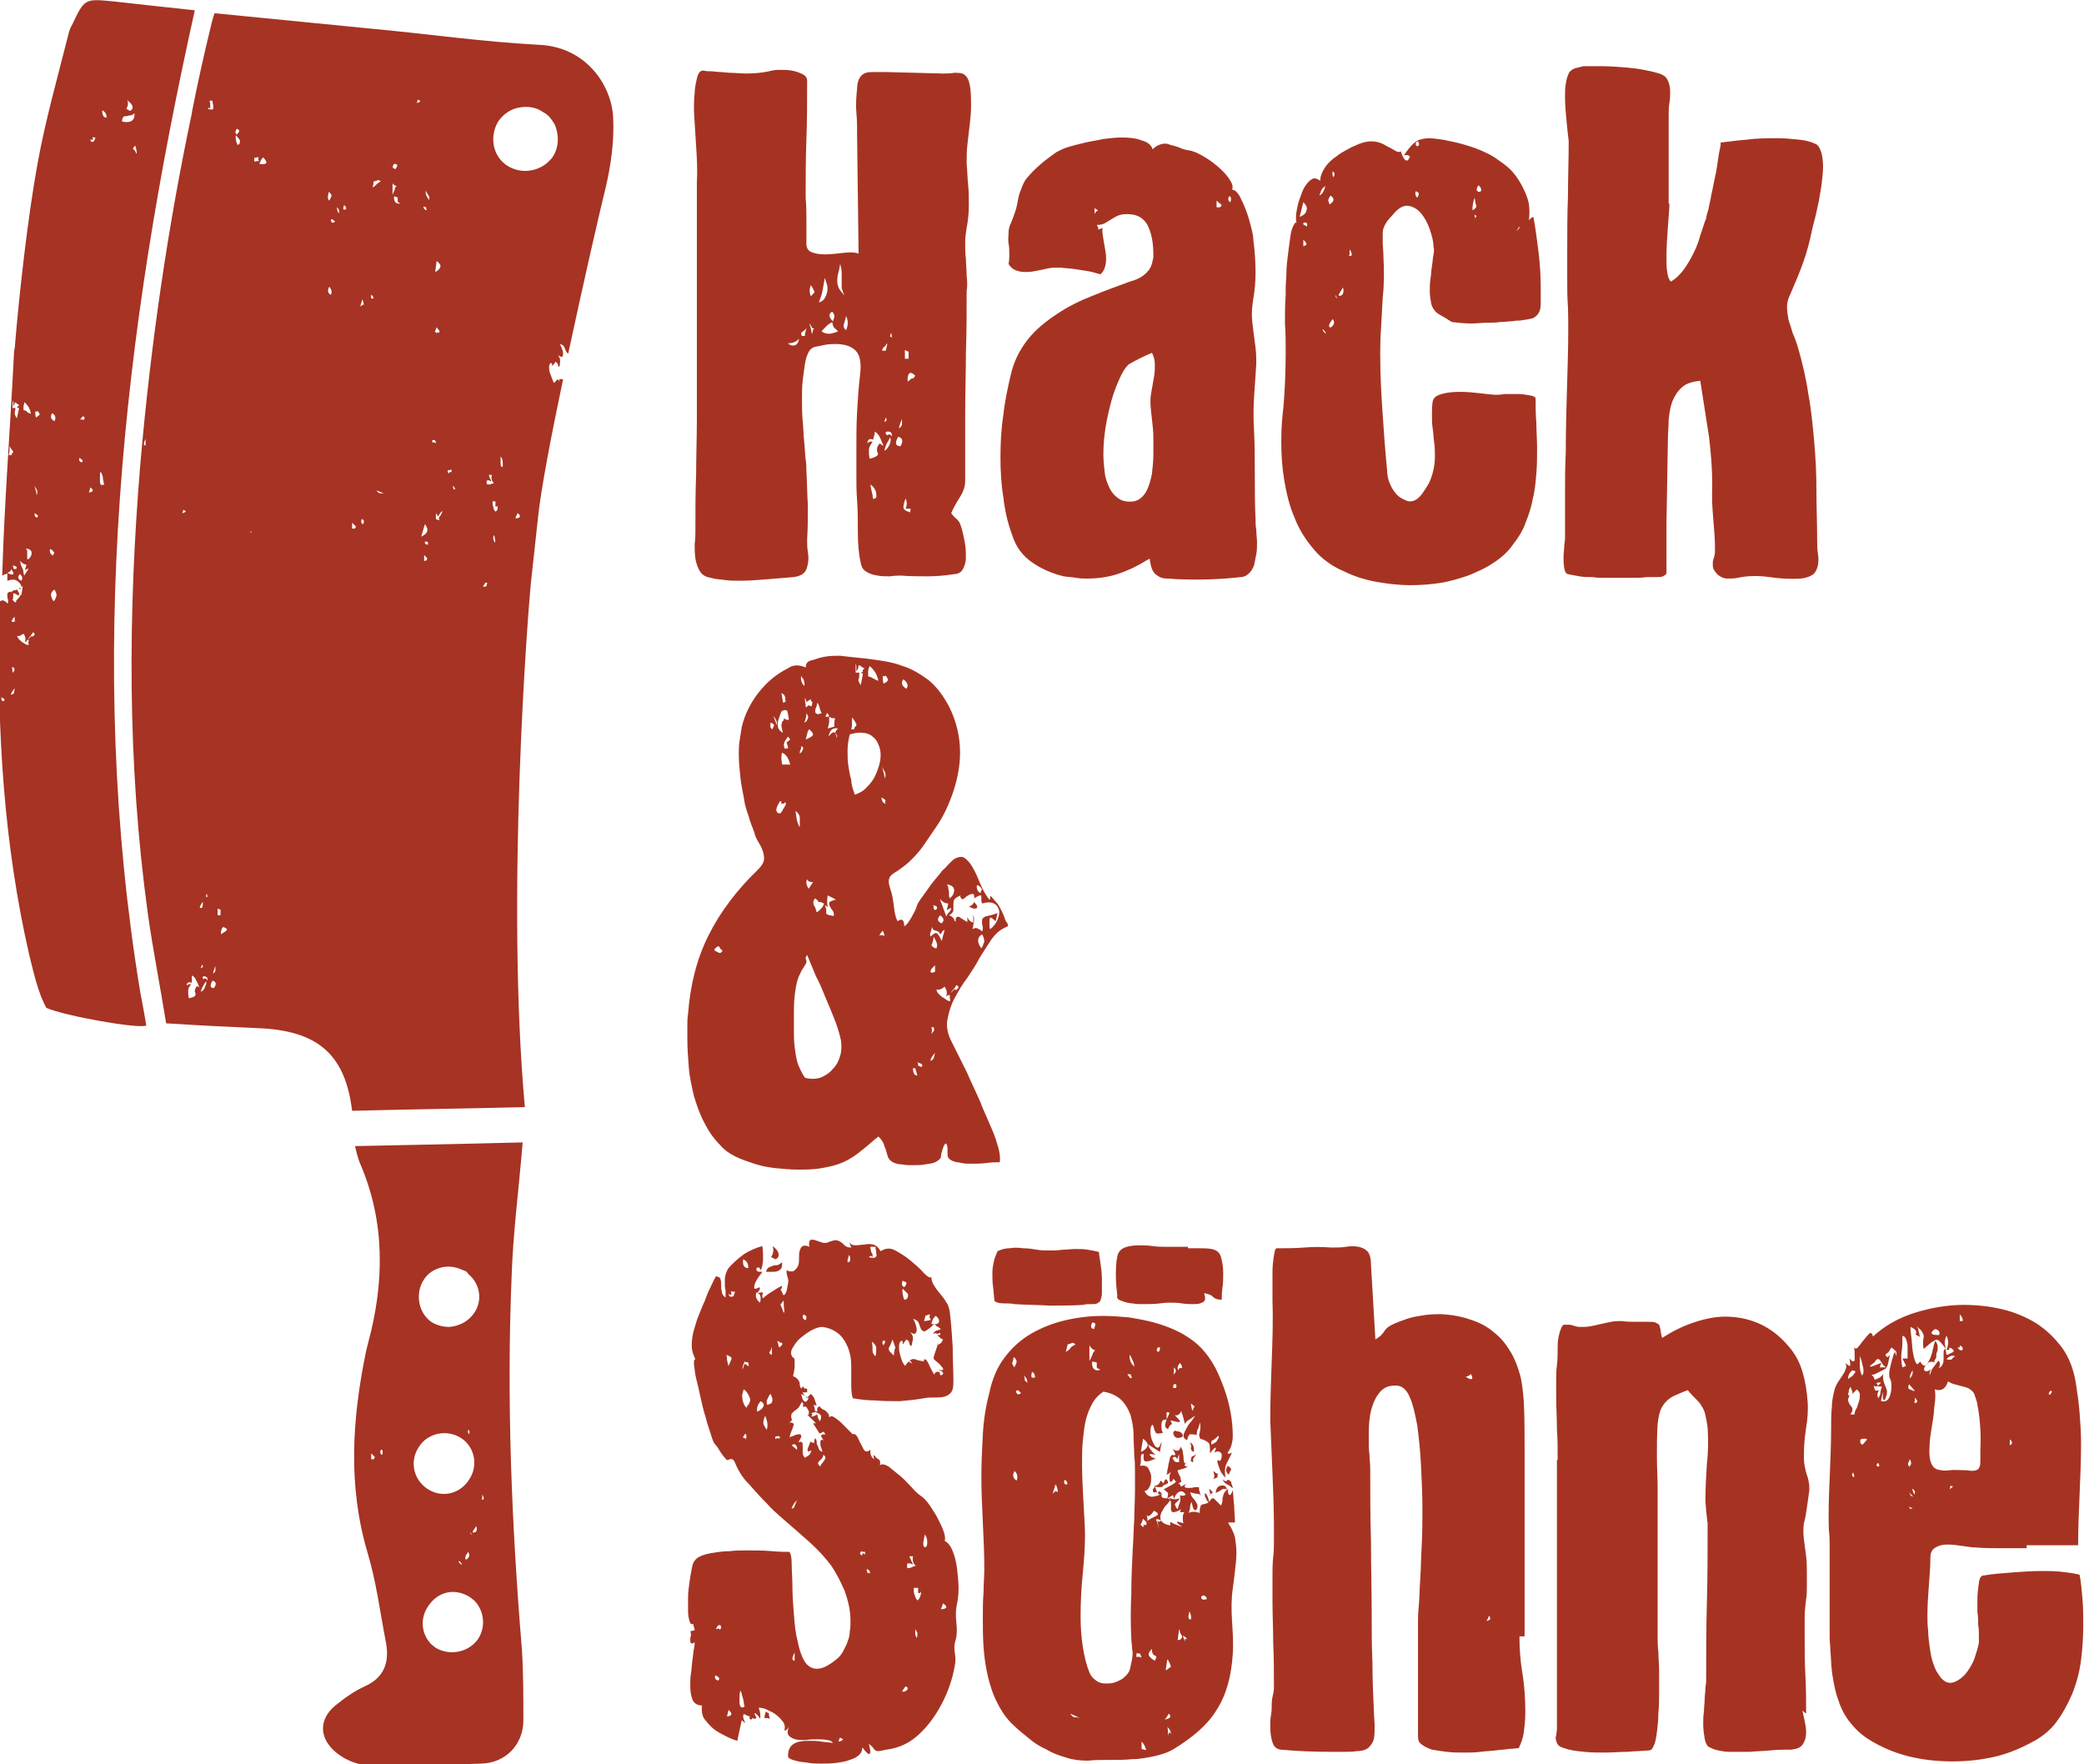 <?xml version="1.0" encoding="utf-8"?>
<!-- Generator: Adobe Illustrator 21.0.0, SVG Export Plug-In . SVG Version: 6.00 Build 0)  -->
<svg version="1.1" id="Ebene_2" xmlns="http://www.w3.org/2000/svg" xmlns:xlink="http://www.w3.org/1999/xlink" x="0px" y="0px"
	 viewBox="0 0 283.5 240" style="enable-background:new 0 0 283.5 240;" xml:space="preserve">
<style type="text/css">
	.st0{fill:#A63322;}
	.st1{fill:#A63323;}
</style>
<path class="st0" d="M94.8,24.7c0.1-1.6,0-3.2-0.1-4.8c-0.1-1.6-0.2-3.2-0.3-4.8c0-0.8,0-1.6,0.1-2.4c0-0.8,0.2-1.6,0.4-2.4
	c0.2-0.5,0.4-0.7,0.8-0.7c0.4,0.1,0.8,0.1,1.2,0.1c0.7,0.1,1.5,0.1,2.3,0.2c0.8,0,1.6,0.1,2.3,0.1c1.1,0,2.2-0.1,3.1-0.3
	c0.4-0.1,0.8-0.2,1.4-0.2c0.6,0,1.2,0,1.7,0.1c0.6,0.1,1.1,0.3,1.5,0.5c0.4,0.2,0.6,0.5,0.6,0.9c0,2.7,0,5.4-0.1,8
	c-0.1,2.6-0.1,5.3-0.1,7.9c0.1,1.1,0.1,2.1,0.1,3.1c0,1,0,2,0,3.1c0,0.6,0.2,1,0.7,1.2c0.5,0.2,1.1,0.3,1.8,0.3
	c0.8,0,1.6-0.1,2.5-0.2c0.9-0.1,1.6-0.1,2.1,0.1l-0.2-15.9c0-1.1,0-2.2-0.1-3.3c-0.1-1.2,0-2.3,0.1-3.3c0-0.7,0.2-1.2,0.4-1.5
	s0.5-0.5,0.8-0.6c0.3-0.1,0.7-0.1,1.2-0.1s1,0,1.5,0l7.8,0.2c0.6,0,1.1,0,1.5-0.1c0.4,0,0.8,0,1.1,0.1s0.5,0.3,0.7,0.6
	c0.2,0.3,0.3,0.8,0.4,1.4c0.1,0.8,0.1,1.7,0.1,2.5c0,0.9-0.1,1.7-0.2,2.6c-0.1,0.9-0.2,1.7-0.3,2.6c-0.1,0.9-0.1,1.7-0.1,2.6
	c0.1,0.9,0.1,1.9,0.2,2.8c0.1,0.9,0.1,1.8,0.1,2.8c0,1-0.1,2.1-0.3,3.1c-0.1,0.6-0.2,1.3-0.2,2c0,0.7,0,1.5,0.1,2.2
	c0,0.8,0.1,1.5,0.1,2.3c0.1,0.8,0.1,1.5,0,2.1c0,2.8,0,5.6-0.1,8.3c0,2.8-0.1,5.6-0.1,8.4v9.1c0,0.7-0.2,1.4-0.7,2.2
	c-0.5,0.8-0.9,1.5-1.2,2.2c0.2,0.3,0.4,0.5,0.6,0.7c0.2,0.1,0.3,0.3,0.4,0.4c0.1,0.1,0.2,0.3,0.3,0.6s0.2,0.6,0.3,1.1
	c0.1,0.4,0.2,0.9,0.3,1.5c0.1,0.6,0.1,1.2,0.1,1.8c0,0.6-0.2,1.1-0.4,1.5c-0.2,0.4-0.6,0.7-1.2,0.7c-1.2,0.2-2.5,0.3-3.6,0.3
	c-1.2,0-2.4,0-3.6-0.1c-0.4,0-0.9,0-1.5,0.1c-0.6,0-1.2,0-1.7-0.1c-0.6-0.1-1-0.2-1.5-0.5c-0.4-0.2-0.7-0.6-0.8-1.2
	c-0.3-1.3-0.4-2.7-0.4-4.2c0-1.5,0-2.9-0.1-4.3c-0.1-1.2-0.1-2.3-0.1-3.5c0-1.2,0-2.3,0-3.5c0-1.7,0-3.4,0.1-5.1
	c0.1-1.7,0.2-3.4,0.4-5c0.2-1.6,0-2.7-0.6-3.3c-0.6-0.6-1.5-0.9-2.7-0.9c-0.4,0-0.9,0-1.4,0.1c-0.5,0.1-1,0.2-1.5,0.3
	c-0.3,0.1-0.6,0.3-0.8,0.7c-0.2,0.4-0.4,0.9-0.5,1.6c-0.1,0.7-0.2,1.4-0.3,2.2c-0.1,0.8-0.1,1.7-0.1,2.6c0,1,0,2,0.1,3
	c0.1,1,0.1,1.9,0.2,2.8c0.1,0.9,0.1,1.7,0.2,2.4c0.1,0.7,0.1,1.2,0.1,1.6c0.1,1.6,0.1,3.1,0.2,4.7c0,1.5,0,3.1-0.1,4.6
	c0,0.5,0,1.1,0.1,1.7c0.1,0.6,0.1,1.1,0,1.6c-0.1,0.5-0.2,0.9-0.5,1.2c-0.3,0.3-0.7,0.5-1.4,0.6c-1.2,0.1-2.4,0.2-3.6,0.3
	c-1.2,0.1-2.5,0.2-3.8,0.2c-0.7,0-1.3,0-2-0.1c-0.7-0.1-1.3-0.1-1.9-0.3c-0.7-0.1-1.2-0.4-1.5-0.9c-0.3-0.5-0.5-1.1-0.6-1.7
	c-0.1-0.7-0.1-1.3-0.1-2c0.1-0.7,0.1-1.3,0.1-1.9c0-2.5,0-5.1,0.1-7.6c0-2.5,0.1-5,0.1-7.5V24.7z M108.7,46.1
	c-0.4,0.4-0.9,0.6-1.5,0.6c0.2,0.2,0.4,0.3,0.6,0.3c0.2,0,0.3,0,0.5-0.1c0.1-0.1,0.2-0.2,0.3-0.4C108.6,46.4,108.7,46.3,108.7,46.1z
	 M109.5,45.6c0-0.2,0-0.3,0.1-0.5c0-0.2,0.1-0.4,0.1-0.5c-0.1,0.2-0.3,0.4-0.5,0.5c-0.2,0.1-0.3,0.3-0.1,0.6H109.5z M110.8,44.7
	c-0.2,0-0.3-0.1-0.3-0.1s-0.1-0.1-0.1-0.1c0-0.1,0-0.1-0.1-0.2c0-0.1-0.1-0.2-0.2-0.3c0.2,0.6,0.3,1,0.3,1.2c0,0.2,0.1,0.2,0.1,0.2
	s0-0.2,0.1-0.4C110.5,44.9,110.6,44.8,110.8,44.7z M110.3,38.8c-0.2,0.5-0.2,1,0,1.5c0.1-0.1,0.2-0.2,0.3-0.3
	c0.1-0.1,0.1-0.2,0.2-0.2c0-0.1,0-0.2-0.1-0.3C110.6,39.3,110.5,39,110.3,38.8z M112.2,37.8c-0.1,0.6-0.2,1.1-0.3,1.7
	c-0.1,0.6-0.3,1.1-0.5,1.6c0.3,0,0.5-0.2,0.7-0.4c0.2-0.3,0.3-0.5,0.4-0.9c0.1-0.3,0.1-0.7,0-1.1C112.4,38.4,112.3,38.1,112.2,37.8z
	 M114,45.1c-0.2-0.3-0.4-0.4-0.5-0.5c-0.1-0.1-0.2-0.3-0.3-0.8c0,0-0.1,0.1-0.3,0.2s-0.3,0.2-0.5,0.4c-0.2,0.2-0.3,0.3-0.4,0.4
	c-0.1,0.1-0.2,0.2-0.2,0.3c0.3,0.2,0.6,0.3,1,0.3S113.6,45.2,114,45.1z M113.2,42.4c-0.5,0.3-0.5,0.7,0.1,1.3
	c0.1-0.2,0.2-0.5,0.2-0.7C113.5,42.8,113.4,42.6,113.2,42.4z M114.3,35.9c-0.1,0.6-0.2,1-0.3,1.4c-0.1,0.4-0.1,0.7-0.1,1
	c0,0.3,0.1,0.6,0.2,0.9c0.2,0.3,0.4,0.6,0.8,1c-0.2-0.3-0.3-0.7-0.4-1c0-0.3,0-0.7,0-1c0-0.4,0-0.7,0-1.1
	C114.5,36.7,114.4,36.3,114.3,35.9z M115.1,44.9c0.3-0.7,0.3-1.3,0-1.9c-0.1,0.4-0.2,0.8-0.3,1.1C114.7,44.4,114.8,44.7,115.1,44.9z
	 M118.8,59.8c-0.5-0.2-0.8,0-0.8,0.5c0.2-0.2,0.4-0.3,0.7-0.2c-0.3,0.4-0.5,0.8-0.5,1.1c0,0.3,0,0.7,0.1,1.2c0.5-0.1,0.9-0.3,1-0.4
	s0.2-0.2,0.1-0.4s-0.1-0.3-0.1-0.5c0-0.2,0.1-0.5,0.4-0.8c0.2,0.2,0.3,0.3,0.5,0.3c-0.2-0.3-0.3-0.7-0.5-1.1
	c-0.2-0.4-0.4-0.6-0.7-0.8c0,0.2,0,0.4-0.1,0.6C118.9,59.4,118.8,59.6,118.8,59.8z M119.2,67.7c0.1-0.8-0.2-1.4-0.8-1.8
	c0.1,0.4,0.1,0.7,0.2,1c0.1,0.3,0.1,0.7,0.2,1L119.2,67.7z M120.5,47.7c0.1-0.5,0.2-0.8,0.2-0.9s0-0.1-0.1,0s-0.1,0.2-0.2,0.3
	c-0.1,0.1-0.1,0.1-0.2,0.1c0,0.1,0,0.1-0.1,0.2c0,0.1-0.1,0.1-0.1,0.3H120.5z M120.3,57.4c0.3-0.1,0.4-0.3,0.2-0.6L120.3,57.4z
	 M120.3,61.3c0.3-0.1,0.5-0.4,0.7-0.8s0.2-0.8,0.1-1c-0.2,0.4-0.4,0.7-0.5,0.9C120.5,60.6,120.4,60.9,120.3,61.3z M120.7,59.2
	c0.3-0.2,0.5-0.1,0.6,0.2c0.1-0.5-0.1-0.7-0.6-0.7C120.4,58.8,120.4,59,120.7,59.2z M121.2,45.3c-0.1,0.3-0.1,0.5-0.1,0.5
	s0.1,0,0.3,0.1c-0.1-0.1-0.1-0.2-0.1-0.3C121.3,45.5,121.3,45.4,121.2,45.3z M122.2,59.4c-0.5,0.8-0.4,1.3,0.3,1.3
	C122.9,60,122.8,59.6,122.2,59.4z M122.7,57c-0.3,0.7-0.4,1.1-0.4,1.2c0,0.1,0.2,0,0.4-0.4V57z M123.2,67.8
	c-0.2,0.5-0.3,0.9-0.3,1.2s0.3,0.5,0.9,0.7c0.1-0.4,0.1-0.5,0-0.5c-0.1,0-0.3,0-0.6,0C123.4,68.7,123.4,68.3,123.2,67.8z
	 M123.1,48.8h0.5c0-0.2,0-0.4,0-0.6c0-0.1,0-0.2,0-0.3s0-0.1-0.1-0.1c-0.1,0-0.2-0.1-0.4-0.2V48.8z M124.5,51.1
	c-0.4-0.4-0.7-0.5-0.9-0.2c-0.1,0.3-0.2,0.6-0.1,1c0.2-0.1,0.3-0.3,0.5-0.4C124.3,51.5,124.4,51.3,124.5,51.1z"/>
<path class="st0" d="M156,76.2c-1.4,0.9-2.8,1.5-4,1.9c-1.3,0.4-2.6,0.6-4.1,0.6c-0.5,0-1,0-1.5-0.1c-0.5-0.1-1.1-0.1-1.7-0.2
	c-1.6-0.4-3-1-4.3-1.9c-1.3-0.9-2.2-2.1-2.7-3.7c-0.6-1.6-1-3.3-1.2-5.1c-0.3-1.8-0.4-3.6-0.4-5.5c0-2,0.1-3.9,0.4-5.8
	c0.2-1.9,0.6-3.7,1-5.4c0.4-1.8,1.2-3.4,2.3-4.8c1.1-1.4,2.5-2.5,4-3.5c1.5-1,3.1-1.8,4.9-2.5c1.7-0.7,3.4-1.3,5-1.9
	c0.8-0.2,1.4-0.5,1.8-0.8c0.4-0.3,0.8-0.7,1-1.1c0.2-0.4,0.3-0.9,0.4-1.4c0-0.6,0-1.2-0.1-2c-0.1-0.8-0.3-1.6-0.7-2.4
	c-0.4-0.7-1-1.2-1.9-1.4c-0.7-0.1-1.3-0.1-1.7,0c-0.4,0.1-0.8,0.3-1.1,0.5c-0.3,0.2-0.7,0.4-1,0.6c-0.3,0.2-0.7,0.3-1.2,0.3
	c0.1,0.2,0.2,0.3,0.2,0.4c0,0.1,0,0.1,0,0.2c0,0,0,0,0.1,0c0.1,0,0.2-0.1,0.5-0.2c-0.1,0.4,0,0.9,0.1,1.5c0.1,0.6,0.2,1.2,0.3,1.8
	c0.1,0.6,0.1,1.1,0,1.7c-0.1,0.5-0.3,1-0.7,1.3c-0.5-0.1-1-0.3-1.6-0.4c-0.6-0.1-1.2-0.2-1.9-0.3c-0.7-0.1-1.3-0.1-1.9-0.2
	c-0.6,0-1.2,0-1.7,0.1c-0.4,0.1-0.9,0.2-1.4,0.3c-0.5,0.1-1,0.2-1.5,0.2c-0.5,0-0.9,0-1.4-0.2c-0.4-0.1-0.8-0.4-1.1-0.9
	c0.1-0.4,0.1-0.9,0.1-1.4c0-0.5,0-0.9-0.1-1.4s0-0.9,0-1.4c0-0.5,0.1-0.9,0.3-1.3c0.2-0.5,0.4-1,0.6-1.6c0.2-0.6,0.3-1.1,0.4-1.7
	c0.1-0.6,0.3-1.1,0.5-1.6c0.2-0.5,0.4-1,0.8-1.4c0.5-0.6,1.1-1.2,1.8-1.8c0.7-0.6,1.4-1.1,2.1-1.6c0.4-0.2,0.9-0.5,1.6-0.7
	s1.4-0.4,2.3-0.6c0.8-0.2,1.7-0.3,2.5-0.5c0.9-0.1,1.7-0.2,2.5-0.2c1,0,2,0.1,2.7,0.4c0.8,0.2,1.3,0.6,1.5,1.2
	c0.4-0.4,0.8-0.6,1.2-0.7c0.4-0.1,0.8-0.1,1.2,0.1c0.4,0.1,0.8,0.2,1.3,0.4c0.4,0.2,0.9,0.3,1.5,0.4c0.4,0.1,0.9,0.3,1.6,0.7
	c0.7,0.4,1.3,0.8,2,1.4c0.6,0.5,1.2,1.1,1.6,1.7c0.4,0.6,0.6,1.1,0.4,1.5c0.3,0,0.6,0.2,1,0.8c0.3,0.6,0.6,1.2,0.9,2
	c0.3,0.8,0.5,1.5,0.7,2.3c0.2,0.8,0.3,1.3,0.3,1.7c0.2,1.5,0.3,3,0.3,4.5c0,1.2-0.1,2.4-0.3,3.5c-0.1,0.7-0.2,1.4-0.2,2.1
	c0,0.8,0.1,1.5,0.2,2.3c0.1,0.8,0.2,1.5,0.3,2.3c0.1,0.8,0.1,1.5,0.1,2.2c-0.1,1.5-0.2,3-0.3,4.5c-0.1,1.5-0.1,3,0,4.6
	c0.1,2,0.1,4,0.1,6c0,2,0,4,0.1,6c0,0.4,0,0.9,0.1,1.5c0,0.5,0.1,1.1,0.1,1.7c0,0.5,0,1.1-0.1,1.6c-0.1,0.5-0.2,1-0.3,1.5
	c-0.2,0.5-0.4,0.8-0.7,1.1c-0.3,0.3-0.7,0.5-1.1,0.5c-2.7,0.3-5.4,0.4-8.2,0.3c-0.7,0-1.3-0.1-1.8-0.1c-0.5,0-0.9-0.1-1.2-0.3
	s-0.6-0.4-0.8-0.8c-0.2-0.4-0.3-0.9-0.4-1.6L156,76.2z M149,29.1c0-0.1,0-0.2,0.1-0.3s0.1-0.1,0.2-0.1s0,0,0-0.1s-0.2-0.1-0.4-0.3
	c0,0.1,0,0.2,0,0.3C148.9,28.9,148.9,29,149,29.1c0,0.1,0,0.2,0,0.2S149,29.3,149,29.1z M153.5,49.6c-0.4,0.4-0.8,1-1.2,1.9
	c-0.4,0.9-0.8,1.9-1.1,3c-0.3,1.1-0.6,2.4-0.8,3.6c-0.2,1.3-0.3,2.5-0.3,3.7c0,0.9,0.1,1.8,0.2,2.6c0.1,0.8,0.4,1.5,0.7,2.1
	c0.3,0.6,0.8,1.1,1.3,1.4c0.5,0.3,1.2,0.4,1.9,0.3c0.7-0.1,1.3-0.6,1.7-1.3c0.4-0.7,0.6-1.5,0.8-2.4c0.1-0.9,0.2-1.8,0.2-2.8
	c0-0.9,0-1.7,0-2.2c0-0.8-0.1-1.7-0.2-2.5c-0.1-0.8-0.2-1.7-0.2-2.5c0-0.5,0.1-1.1,0.2-1.6c0.1-0.6,0.2-1.1,0.3-1.7
	c0.1-0.6,0.1-1.1,0.1-1.6c0-0.5-0.1-1.1-0.4-1.6C155.5,48.5,154.5,49,153.5,49.6z M165.5,28.2c0.2,0,0.3,0,0.4,0s0.2-0.1,0.3-0.3
	l-0.7-0.6V28.2z M167.2,26.7c-0.2,0.4-0.1,0.7,0.2,0.8C167.5,27,167.5,26.7,167.2,26.7z"/>
<path class="st0" d="M195.4,42.5c-0.3-0.3-0.6-0.7-0.7-1.2c-0.1-0.5-0.2-1.1-0.2-1.7c0-0.5,0-1.1,0.1-1.7c0.1-0.6,0.1-1.2,0.2-1.7
	c0.1-0.6,0.1-1.1,0.2-1.5c0.1-0.5,0.1-0.9,0-1.2c0-0.7-0.2-1.4-0.5-2.3c-0.3-0.9-0.7-1.6-1.2-2.2c-0.5-0.6-1.1-0.9-1.7-1
	c-0.7-0.1-1.4,0.3-2.2,1.3c-0.5,0.5-0.8,0.9-1,1.3c-0.2,0.4-0.3,0.7-0.3,1.1c0,0.4,0,0.8,0,1.3s0.1,1.2,0.1,2
	c0.1,1.8,0.1,3.7-0.1,5.5c-0.1,1.8-0.2,3.6-0.3,5.4c-0.1,3,0,6,0.2,9.1c0.2,3,0.4,6,0.7,9c0,0.5,0.1,1.1,0.3,1.6
	c0.2,0.5,0.4,0.9,0.7,1.3c0.3,0.4,0.6,0.7,1,0.9c0.4,0.2,0.7,0.4,1.1,0.4c0.5,0,0.9-0.2,1.4-0.7c0.4-0.5,0.8-1.1,1.2-1.8
	c0.5-1.1,0.8-2.3,0.8-3.6c0-0.6,0-1.3-0.1-1.9c-0.1-0.7-0.1-1.3-0.2-1.9c-0.1-0.6-0.1-1.3-0.1-1.9c0-0.6,0-1.2,0.1-1.8
	c0.1-0.5,0.5-0.8,1.2-1c0.7-0.2,1.5-0.3,2.5-0.3c1,0,1.9,0.1,2.8,0.2c0.9,0.1,1.6,0.2,2.1,0.2c0.2,0,0.6,0,1.2-0.1
	c0.6,0,1.2,0,1.8,0c0.6,0,1.2,0.1,1.7,0.2c0.5,0.1,0.7,0.2,0.7,0.5c0,1,0,2.1,0.1,3.2c0,1.1,0.1,2.3,0.1,3.4c0,1.2,0,2.4-0.1,3.5
	c-0.1,1.2-0.2,2.4-0.5,3.5c-0.2,1.2-0.6,2.3-1,3.3c-0.4,1.1-1,2-1.7,2.9c-0.7,1-1.6,1.8-2.7,2.5c-1,0.7-2.2,1.2-3.4,1.7
	c-1.2,0.4-2.5,0.8-3.8,1c-1.3,0.2-2.7,0.3-4,0.3c-1.7,0-3.3-0.2-4.9-0.5c-1.6-0.3-3-0.8-4.2-1.4c-1.7-0.7-3.1-1.8-4.1-3
	c-1.1-1.3-2-2.7-2.6-4.3c-0.7-1.6-1.1-3.3-1.4-5.1c-0.3-1.8-0.4-3.5-0.4-5.3c0-1.6,0.1-3.1,0.3-4.7c0.2-2.4,0.3-4.9,0.3-7.5
	c0-1.3,0-2.5-0.1-3.8c0-1.3,0-2.5,0.1-3.8c0-0.1,0-0.5,0-1.1c0-0.6,0.1-1.2,0.1-2s0.1-1.6,0.2-2.4c0.1-0.8,0.2-1.6,0.3-2.3
	c0.1-0.7,0.2-1.2,0.4-1.6c0.2-0.4,0.3-0.6,0.5-0.5c-0.1-0.1-0.1-0.4-0.1-0.8c0-0.4,0.1-0.9,0.2-1.4c0.1-0.5,0.3-1.1,0.5-1.6
	c0.2-0.6,0.4-1,0.7-1.4c0.3-0.4,0.5-0.6,0.9-0.8c0.3-0.1,0.6,0,1,0.3c0-0.7,0.3-1.3,0.7-1.9c0.4-0.6,1-1.1,1.6-1.5
	c0.6-0.5,1.3-0.8,2-1.2c0.7-0.3,1.3-0.6,1.9-0.7c0.5-0.1,1-0.1,1.5,0c0.5,0.1,0.9,0.3,1.4,0.6c0.4,0.2,0.8,0.4,1.1,0.6
	c0.3,0.2,0.6,0.2,0.8,0.1c0,0.2,0.1,0.4,0.2,0.6c0.1,0.2,0.2,0.4,0.3,0.5c0.1,0.1,0.3,0.2,0.4,0.1c0.1-0.1,0.2-0.2,0.3-0.5
	c-0.1-0.1-0.2-0.2-0.4-0.2c-0.2,0-0.3,0-0.4,0c0.4-0.6,0.8-1.1,1.1-1.4c0.3-0.3,0.7-0.6,1-0.7c0.4-0.1,0.8-0.2,1.3-0.2
	c0.5,0,1.1,0.1,1.9,0.2c1,0.2,2,0.4,3,0.7c1,0.3,1.9,0.6,2.9,1.1c0.9,0.4,1.7,1,2.5,1.6c0.8,0.6,1.4,1.3,1.9,2.1
	c0.5,0.8,0.9,1.6,1.2,2.5c0.3,0.9,0.3,1.9,0.2,3c0.1-0.2,0.3-0.4,0.6-0.5c0.3,1.6,0.5,3.2,0.7,4.8c0.2,1.6,0.3,3.3,0.3,4.9
	c0,0.8,0,1.5,0,2.1c0,0.5-0.1,1-0.3,1.3c-0.2,0.3-0.4,0.5-0.8,0.7c-0.4,0.1-1,0.2-1.7,0.3c-0.2,0-0.6,0-1.1,0.1
	c-0.5,0-1,0.1-1.6,0.1c-0.6,0.1-1.2,0.1-1.9,0.1c-0.7,0-1.3,0.1-2,0.1c-1,0-1.9-0.1-2.7-0.2C196.1,42.9,195.6,42.7,195.4,42.5z
	 M176.8,29.5c0.5-0.2,0.8-0.4,0.9-0.8c0.2-0.4,0-0.8-0.4-1.2L176.8,29.5z M177.3,33.5c0.3-0.1,0.5-0.2,0.4-0.4
	c-0.1-0.2-0.2-0.3-0.4-0.5V33.5z M177.8,30.8c0.1-0.5-0.1-0.6-0.5-0.5c0,0.2,0,0.3,0.1,0.3S177.7,30.8,177.8,30.8z M179.5,26.6
	c0.4-0.2,0.6-0.6,0.8-1.3c-0.3,0.2-0.5,0.4-0.6,0.7S179.5,26.5,179.5,26.6z M179.9,44.8c0.1,0.2,0.1,0.3,0.2,0.3
	c0,0.1,0.1,0.2,0.3,0.3C180.3,45.2,180.2,44.9,179.9,44.8z M181,26.6c-0.2,0.3-0.3,0.5-0.3,0.6c0,0.1,0,0.3,0.2,0.6
	C181.5,27.4,181.6,27,181,26.6z M181.1,44.5c0.4-0.3,0.5-0.7,0.2-1.1c-0.3,0.4-0.5,0.7-0.5,0.9C180.8,44.5,180.9,44.6,181.1,44.5z
	 M181.4,24.1c0.2-0.3,0.2-0.6-0.1-0.8C181.2,23.7,181.3,24,181.4,24.1z M181.7,40.1c0,0.2,0,0.3,0,0.3c0,0,0.1,0.1,0.2,0.2
	L181.7,40.1z M182.6,40.1c0.2-0.3,0.2-0.6,0.1-1c-0.3,0.5-0.5,0.8-0.6,1C182.1,40.3,182.3,40.3,182.6,40.1z M183.5,34.8
	c0.5,0.1,0.5-0.2,0.1-0.9c0,0.2,0,0.3,0,0.5C183.6,34.5,183.6,34.7,183.5,34.8z M192.8,26.9c0.2-0.3,0.2-0.5,0.2-0.6
	c0-0.1-0.2-0.2-0.4-0.3C192.5,26.3,192.5,26.6,192.8,26.9z M192.8,19.9c0.3-0.1,0.3-0.3,0.1-0.7c-0.2,0.1-0.3,0.2-0.3,0.3
	c0,0.1,0,0.1,0,0.2c0,0.1,0.1,0.1,0.1,0.1C192.7,19.9,192.8,19.9,192.8,19.9z M200.6,26.9c-0.2,0.5-0.3,1.1-0.3,1.7
	c0.4-0.2,0.6-0.4,0.5-0.7C200.7,27.7,200.7,27.3,200.6,26.9z M200.7,30c0-0.2,0-0.4,0.1-0.5c0.1-0.1,0-0.2-0.2-0.3
	c0,0.2,0,0.3,0.1,0.4C200.7,29.7,200.7,29.8,200.7,30z M201.1,25.2c-0.1,0.2-0.2,0.4-0.2,0.5c-0.1,0.1,0,0.2,0.2,0.4
	c0.3,0,0.4-0.1,0.4-0.2C201.5,25.6,201.4,25.4,201.1,25.2z M206.3,31.4c0.2-0.1,0.3-0.3,0.4-0.4c0-0.1,0-0.1,0-0.2L206.3,31.4z"/>
<path class="st0" d="M227.1,27.7c0,0.7-0.1,1.7-0.2,3.1c-0.1,1.4-0.2,2.8-0.2,4.1c0,0.8,0,1.5,0.1,2.1c0.1,0.6,0.2,1,0.5,1.3
	c0.7-0.4,1.3-1,1.8-1.7c0.5-0.7,0.9-1.4,1.3-2.2c0.4-0.8,0.7-1.6,0.9-2.4c0.3-0.8,0.5-1.6,0.8-2.3c0-0.2,0.1-0.6,0.3-1.2
	c0.1-0.6,0.3-1.3,0.4-2c0.2-0.8,0.3-1.5,0.5-2.4c0.2-0.8,0.3-1.6,0.4-2.3c0.1-0.7,0.2-1.3,0.3-1.7c0.1-0.5,0.1-0.7,0-0.7
	c1-0.1,2.2-0.3,3.6-0.4c1.4-0.2,2.8-0.2,4.2-0.2c1,0,2,0.1,3,0.2c0.9,0.1,1.7,0.3,2.4,0.7c0.5,0.5,0.8,1.5,0.8,3
	c0,0.7-0.1,1.5-0.2,2.4c-0.1,0.8-0.3,1.7-0.4,2.4c-0.2,0.8-0.3,1.5-0.5,2.2c-0.2,0.7-0.3,1.2-0.4,1.6c-0.3,1.5-0.7,3-1.2,4.4
	c-0.5,1.4-1.1,2.8-1.7,4.2c-0.3,0.6-0.5,1.2-0.5,1.8s0.1,1.2,0.2,1.8c0.2,0.6,0.4,1.2,0.6,1.9c0.3,0.6,0.5,1.3,0.7,1.9
	c0.6,2.1,1.1,4.2,1.4,6.3c0.4,2.1,0.6,4.3,0.8,6.5c0.2,2.2,0.3,4.4,0.3,6.6c0,2.2,0.1,4.4,0.1,6.6c0,0.7,0,1.4,0.1,2
	c0.1,0.6,0.1,1.1,0,1.6c-0.1,0.5-0.3,0.9-0.6,1.2c-0.4,0.3-0.9,0.5-1.7,0.6c-1.5,0.1-2.9,0-4.3-0.2c-1.4-0.2-2.9-0.2-4.3,0.1
	c-0.4,0.1-0.9,0.1-1.4,0.1c-0.5,0-0.9-0.2-1.3-0.5c-0.3-0.3-0.5-0.6-0.6-0.8c-0.1-0.2-0.1-0.5-0.1-0.8c0-0.3,0.1-0.6,0.2-0.9
	c0.1-0.3,0.1-0.7,0.1-1.1c0-1.2-0.1-2.5-0.2-3.6c-0.1-1.2-0.2-2.4-0.2-3.6c0.1-2.7-0.1-5.3-0.4-7.9c-0.4-2.5-0.8-5.1-1.2-7.7
	c-1.1,0.1-2,0.4-2.5,0.9c-0.6,0.5-1,1.2-1.3,1.9c-0.3,0.8-0.4,1.6-0.5,2.5c0,0.9-0.1,1.7-0.1,2.5l-0.2,11.7V78
	c-0.1,0.2-0.3,0.3-0.5,0.4c-0.2,0.1-0.5,0.1-0.7,0.1c-0.3,0-0.5,0-0.8,0s-0.5,0-0.7,0c-0.6,0.1-1.3,0.1-1.9,0.1c-0.6,0-1.2,0-1.9,0
	c-0.6,0-1.2,0-1.8,0s-1.2,0-1.8-0.1c-0.6,0-1.2,0-1.7-0.1c-0.6-0.1-1.1-0.2-1.6-0.3c-0.3-0.1-0.4-0.3-0.5-0.8
	c-0.1-0.5-0.1-1-0.1-1.5c0-0.6,0.1-1.1,0.1-1.7c0.1-0.5,0.1-0.9,0.1-1.2c0-1.8,0-3.7,0-5.6c0-1.9,0-3.8,0.1-5.7
	c0-3.3,0.1-6.6,0.2-9.9c0.1-3.3,0.2-6.6,0.1-9.9c-0.1-1.3-0.1-2.5-0.1-3.8c0-1.3,0-2.5,0-3.8c0-2.5,0-5,0.1-7.5c0-2.5,0.1-5,0.1-7.5
	c-0.1-0.8-0.2-1.7-0.3-2.8c-0.1-1.1-0.2-2.1-0.2-3.2c0-0.6,0-1.2,0.1-1.8c0.1-0.6,0.2-1,0.4-1.4c0.1-0.3,0.4-0.5,0.8-0.7
	c0.4-0.1,0.8-0.2,1.2-0.3c0.4,0,0.9,0,1.3,0c0.4,0,0.8,0,1.1,0c1.2,0,2.4,0.1,3.6,0.2c1.2,0.1,2.4,0.3,3.6,0.6
	c0.9,0.2,1.6,0.5,1.8,1c0.3,0.5,0.4,1.1,0.4,1.7c0,0.5,0,1-0.1,1.5c-0.1,0.5-0.1,1.1-0.1,1.7V27.7z"/>
<path class="st0" d="M137.1,126c-1,0.4-1.7,1-2.3,1.9c-0.6,0.9-1.1,1.7-1.6,2.5c-0.4,0.8-1,1.7-1.6,2.6c-0.7,0.9-1.2,1.8-1.7,2.7
	c-0.5,0.9-0.8,1.9-1,2.9c-0.2,1,0,2,0.5,3c0.7,1.4,1.4,2.8,2.1,4.2c0.6,1.4,1.3,2.8,1.9,4.2c0.2,0.6,0.5,1.2,0.8,1.9
	c0.3,0.7,0.6,1.4,0.9,2.1c0.3,0.7,0.5,1.4,0.7,2.1c0.2,0.7,0.3,1.4,0.2,2c-0.5,0-1.1,0-1.8,0.1c-0.7,0.1-1.5,0.1-2.2,0.1
	c-0.4,0-0.8,0-1.2-0.1s-0.7-0.1-1-0.2c-0.3-0.1-0.5-0.2-0.7-0.4c-0.2-0.2-0.2-0.4-0.2-0.7c0-0.6,0-1-0.1-1.2c-0.1-0.2-0.2-0.2-0.3,0
	c-0.1,0.1-0.2,0.4-0.3,0.7c-0.1,0.3-0.2,0.7-0.2,1c-0.1,0.3-0.4,0.5-0.8,0.7s-0.9,0.2-1.4,0.3c-0.5,0.1-1,0.1-1.6,0.1
	c-0.5,0-1,0-1.4-0.1c-0.7,0-1.2-0.2-1.5-0.4c-0.3-0.2-0.5-0.5-0.6-0.9c-0.1-0.4-0.2-0.8-0.4-1.2c-0.1-0.5-0.4-0.9-0.8-1.3
	c-0.8,0.6-1.5,1.3-2.3,1.9c-0.7,0.6-1.6,1.2-2.5,1.6c-0.9,0.4-1.8,0.6-2.9,0.8c-1.1,0.2-2.2,0.2-3.3,0.2c-1,0-2-0.1-3-0.2
	c-1-0.1-2-0.3-2.9-0.6c-0.9-0.3-1.8-0.6-2.6-1c-0.8-0.4-1.5-0.9-2-1.5c-0.9-0.9-1.6-1.9-2.2-3.1c-0.6-1.1-1-2.3-1.4-3.6
	c-0.3-1.3-0.6-2.6-0.7-3.9c-0.1-1.3-0.2-2.6-0.2-3.9c0-0.6,0-1.1,0-1.7c0-0.6,0-1.1,0.1-1.7c0.3-4,1.2-7.5,2.8-10.7
	c1.6-3.2,3.9-6.2,6.7-8.9c0.4-0.4,0.7-0.8,0.8-1.2c0.1-0.4,0-0.8-0.1-1.2c-0.1-0.4-0.3-0.8-0.6-1.3c-0.3-0.5-0.5-0.9-0.6-1.4
	c-0.3-0.8-0.6-1.5-0.8-2.3c-0.3-0.8-0.5-1.5-0.6-2.3c-0.2-1-0.4-2-0.5-3c-0.1-1-0.2-2-0.2-2.9c0-0.7,0-1.3,0.1-1.9
	c0.1-0.6,0.2-1.2,0.3-1.9c0.4-1.7,1.2-3.3,2.3-4.7c1.1-1.4,2.4-2.5,4-3.3c0.7-0.5,1.5-0.5,2.4-0.1c0-0.6,0.3-0.9,0.9-1
	c0.6-0.2,1.2-0.4,1.9-0.5c0.7-0.1,1.3-0.1,1.9-0.1c1.5,0.2,3,0.3,4.4,0.5c1.5,0.2,2.8,0.4,4.1,0.9c1.3,0.4,2.4,1.1,3.5,1.9
	c1.1,0.9,2,2.1,2.8,3.6c1,2,1.5,4.1,1.5,6.3c0,1.6-0.3,3.3-0.8,4.9c-0.5,1.6-1.2,3.2-2,4.5c-0.7,1.1-1.5,2.2-2.3,3.4
	c-0.9,1.2-1.9,2.2-2.9,2.9c-0.4,0.3-0.7,0.5-0.9,0.6c-0.3,0.2-0.4,0.3-0.6,0.5c-0.1,0.2-0.2,0.4-0.2,0.7c0,0.3,0.1,0.7,0.3,1.3
	c0.2,0.6,0.3,1.3,0.4,2.1c0.1,0.8,0.2,1.5,0.5,2c0.6-0.4,0.9-0.2,0.9,0.7c0.2-0.1,0.4-0.3,0.6-0.6c0.2-0.3,0.4-0.6,0.6-1
	c0.2-0.4,0.4-0.7,0.5-1.1s0.3-0.6,0.4-0.8c0.5-0.7,1-1.4,1.5-2.1c0.5-0.7,1.1-1.3,1.6-2c0.4-0.3,0.7-0.7,1-1
	c0.3-0.3,0.6-0.6,0.9-0.7s0.6-0.2,0.9-0.1c0.3,0.1,0.6,0.4,1,0.9c0.5,0.7,0.9,1.6,1.3,2.6c0.4,1,0.9,1.8,1.3,2.3
	c0.1-0.1,0.1-0.2,0.1-0.3s0-0.2,0.1-0.2c0.2,0.2,0.4,0.5,0.7,0.8c0.3,0.3,0.5,0.7,0.7,1.1c0.2,0.4,0.4,0.8,0.5,1.2
	S137.2,125.6,137.1,126z M97.2,129.3c0.2,0.1,0.4,0.2,0.6,0.3s0.3,0,0.5-0.3c-0.2-0.1-0.4-0.3-0.5-0.6c-0.3,0.1-0.4,0.2-0.5,0.3
	S97.2,129.2,97.2,129.3z M105.1,99.2c0.1-0.3,0.2-0.5,0.2-0.6s-0.2-0.2-0.5-0.3c0,0.2,0,0.4,0,0.5C104.8,99,104.9,99.1,105.1,99.2z
	 M105.7,98.7c0-0.3,0-0.5-0.1-0.7c-0.1-0.2-0.2-0.4-0.4-0.6L105.7,98.7z M106.2,110.6c0,0,0.1-0.1,0.2-0.3c0.1-0.2,0.2-0.3,0.3-0.5
	s0.2-0.3,0.2-0.4s0-0.2-0.1-0.3c-0.1,0.2-0.1,0.2-0.2,0.2s-0.2,0-0.3,0.1c0-0.1,0-0.2,0-0.3c0-0.1,0-0.1-0.2-0.1
	c-0.3,0.5-0.5,0.9-0.5,1.2C105.7,110.6,105.9,110.7,106.2,110.6z M106.3,96.8c-0.1,0.2-0.2,0.5-0.3,0.8s-0.2,0.5-0.2,0.8
	c0,0.3,0,0.5,0.1,0.7c0.1,0.2,0.3,0.4,0.6,0.6c-0.1-0.5-0.2-0.8-0.2-1c0-0.2,0.1-0.4,0.1-0.5c0.1-0.1,0.1-0.2,0.2-0.2s0-0.2,0-0.3
	c0.5,0.3,0.7,0.3,0.7,0.1s-0.1-0.6-0.2-1.1C106.8,96.5,106.5,96.6,106.3,96.8z M106.8,95.3c0.1-0.5-0.1-0.9-0.5-1
	c0.1,0.6,0.2,1,0.2,1.2c0.1,0.2,0.3,0,0.7-0.5C107.1,95.2,107,95.3,106.8,95.3z M107.5,104c-0.1-0.3-0.2-0.7-0.4-1
	c-0.2-0.3-0.4-0.5-0.7-0.6c-0.1,0.2-0.1,0.5-0.1,0.8c0,0.3,0.1,0.6,0.1,0.8H107.5z M107.5,100.6l-0.3-0.4c-0.2,0.3-0.4,0.5-0.5,0.8
	c-0.1,0.3-0.1,0.5,0.1,0.9c0.1-0.1,0.1-0.1,0.2-0.1s0.1,0,0.2,0c0-0.2-0.1-0.5-0.2-0.8L107.5,100.6z M109.5,146.6
	c0.7,0.2,1.4,0.2,2.1,0c0.7-0.3,1.2-0.6,1.7-1.2c0.5-0.5,0.8-1.1,1-1.8c0.2-0.7,0.2-1.4,0.1-2.1c-0.2-0.9-0.5-1.9-0.9-2.9
	c-0.4-1-0.8-2-1.2-2.9c-0.4-1-0.8-2-1.3-2.9c-0.4-1-0.8-1.9-1.2-2.9c-0.1,0.2-0.2,0.3-0.2,0.4c0,0.1,0,0.2,0.1,0.3
	c0,0.1,0,0.2,0,0.3c0,0.1-0.1,0.2-0.2,0.4c-0.2,0.3-0.3,0.5-0.5,0.8c-0.1,0.3-0.3,0.6-0.4,0.9c-0.3,0.8-0.4,1.7-0.5,2.5
	c-0.1,0.9-0.1,1.7-0.1,2.5c0,0.6,0,1.3,0,2.1c0,0.8,0,1.5,0.1,2.3c0.1,0.8,0.2,1.5,0.4,2.2C108.8,145.4,109.1,146,109.5,146.6z
	 M108.8,112.5c0-0.4,0-0.8,0-1.2c0-0.4-0.2-0.7-0.6-1c0.1,0.4,0.1,0.8,0.2,1.2C108.5,111.9,108.6,112.3,108.8,112.5z M109,101.5
	c0,0.2,0,0.3-0.1,0.5s-0.1,0.3-0.1,0.5c0.2-0.1,0.3-0.3,0.4-0.5S109.3,101.6,109,101.5z M109,91.9c-0.1,0.5,0,1,0.4,1.4
	c0.1-0.3,0-0.6-0.1-0.9C109.1,92.2,109,92,109,91.9z M109.7,95.5c0-0.2-0.1-0.4-0.2-0.6c0,0.6,0.1,0.9,0.1,1.1c0,0.2,0,0.2,0.1,0.2
	c0,0,0.1-0.1,0.2-0.2c0.1-0.1,0.3,0,0.5,0.1c0-0.2,0.1-0.3,0.1-0.4c0-0.1,0-0.2,0-0.2s0-0.1-0.1-0.1c-0.1,0-0.1-0.1-0.1-0.3
	L109.7,95.5z M109.7,97c0,0.3,0,0.5-0.1,0.7c0,0.2-0.1,0.4-0.2,0.6c0.3-0.1,0.4-0.3,0.5-0.6C110,97.6,109.9,97.3,109.7,97z
	 M109.6,100.6c0.4-0.2,0.7-0.3,0.9-0.5c0.2-0.2,0.1-0.4-0.4-0.9c-0.2,0.2-0.3,0.5-0.3,0.7C109.7,100.1,109.7,100.4,109.6,100.6z
	 M110.6,120c-0.4,0-0.7-0.1-0.8-0.4c-0.2,0.4-0.1,0.8,0.2,1.3L110.6,120z M110.9,122.2c-0.3,0.3-0.3,0.6-0.2,0.9
	c0.2,0.3,0.3,0.6,0.4,1c0.2-0.1,0.4-0.3,0.6-0.5c0.2-0.2,0.3-0.4,0.4-0.7c-0.3-0.1-0.4-0.2-0.5-0.2c-0.1,0-0.1,0-0.2,0
	c0,0-0.1,0-0.1-0.1S111.1,122.4,110.9,122.2z M111.2,95.6c-0.1,0.3-0.1,0.5-0.2,0.7s-0.1,0.3-0.1,0.5s0.1,0.2,0.2,0.3s0.4,0,0.7-0.1
	c-0.1-0.1-0.2-0.3-0.3-0.7C111.4,95.9,111.3,95.7,111.2,95.6z M112.2,123.1c0.1,0.3,0.2,0.5,0.2,0.7c0,0.2,0,0.3,0,0.4
	c0,0.1,0.1,0.2,0.2,0.2c0.1,0.1,0.4,0.1,0.8,0.2c0.1-0.2,0-0.5-0.1-0.7c-0.2-0.2-0.3-0.4-0.4-0.6c-0.1-0.2-0.1-0.3-0.1-0.5
	c0.1-0.2,0.4-0.3,0.9-0.4c-0.1-0.1-0.3-0.2-0.5-0.3s-0.4-0.2-0.6-0.3c-0.1,0.5-0.1,1,0,1.6L112.2,123.1z M112.8,97.6
	c0,0.1,0,0.2,0,0.5s-0.1,0.6-0.2,1c0.4-0.1,0.6-0.2,0.7-0.2c0.1,0,0.2-0.1,0.2-0.1c0-0.1,0-0.2,0-0.3c0-0.2,0-0.4,0.1-0.8
	c-0.3,0-0.5,0-0.6-0.1s-0.2-0.1-0.3-0.1c0.1-0.1,0.1-0.2,0-0.3c-0.1-0.1-0.2-0.2-0.2-0.3c0,0.1,0,0.2-0.1,0.3c0,0.1-0.1,0.2-0.1,0.3
	H112.8z M113.9,100.1c-0.1-0.1-0.1-0.2-0.2-0.3c-0.1-0.1-0.1-0.1-0.1-0.1c0,0,0-0.1,0.1-0.2c0-0.1,0.1-0.2,0.3-0.4
	c-0.4-0.1-0.7,0-0.9,0.2c-0.2,0.2-0.3,0.5-0.4,0.9c0.3-0.4,0.6-0.6,0.7-0.6c0.1,0,0.2,0.1,0.3,0.3c0.1,0.2,0.1,0.3,0.1,0.4
	C113.8,100.5,113.8,100.4,113.9,100.1z M116.3,108.1c0.5-0.2,1-0.4,1.4-0.8c0.4-0.4,0.8-0.8,1.1-1.3c0.3-0.5,0.5-1,0.7-1.6
	c0.2-0.6,0.3-1.1,0.3-1.7c0-0.5-0.1-1-0.3-1.4c-0.2-0.5-0.4-0.8-0.8-1.1c-0.3-0.3-0.8-0.5-1.3-0.5c-0.5-0.1-1.1,0-1.8,0.2
	c-0.2,0.8-0.3,1.5-0.3,2.2c0,0.7,0,1.3,0.1,2c0.1,0.7,0.2,1.3,0.4,2C115.8,106.6,116,107.4,116.3,108.1z M116.2,99.2
	c0-0.2,0.1-0.3,0.2-0.4c0.1-0.1,0.1-0.1,0.1-0.2c0-0.1,0-0.1-0.1-0.3c-0.1-0.1-0.2-0.4-0.5-0.7c0,0.3,0,0.5,0,0.8
	c0,0.2,0,0.5-0.1,0.8H116.2z M116.4,91.5h0.5c0,0.4,0,0.7-0.1,0.9s0.1,0.5,0.3,0.8l0.3-1.6c-0.1,0-0.2,0-0.3-0.1
	c0.1,0,0.1,0,0.2-0.1c0,0,0.1,0,0.1-0.1c-0.1,0-0.1-0.1,0.2-0.4c-0.2-0.1-0.3-0.1-0.4-0.2s-0.2-0.2-0.4-0.2c0,0.3-0.1,0.6-0.3,0.8
	c0-0.2,0-0.3,0-0.5s0-0.3-0.1-0.5V91.5z M118.3,90.6c-0.1,0.3-0.2,0.5-0.2,0.7c0,0.2,0,0.4,0,0.7c0.3,0.1,0.4,0.1,0.5,0.2
	c0.1,0,0.1,0.1,0.2,0.1s0.1,0,0.2,0.1s0.2,0.1,0.5,0.2C119.3,91.7,118.9,91.1,118.3,90.6z M119.6,127.3c0.1-0.1,0.3-0.1,0.4-0.1
	s0.2,0.1,0.2,0.1c0.1,0,0.1,0,0.1-0.1c0-0.1-0.1-0.3-0.2-0.6C119.8,126.9,119.7,127.1,119.6,127.3z M120.2,93
	c0.4-0.2,0.6-0.4,0.6-0.5s-0.1-0.3-0.3-0.6c-0.1,0.1-0.2,0.1-0.3,0.1c-0.1-0.1-0.2-0.1-0.2-0.2c0.1,0.1,0.1,0.2,0.1,0.4
	S120.1,92.7,120.2,93z M120,104.3c0.1,0.3,0.1,0.5,0.2,0.8c0.1,0.3,0.1,0.5,0.2,0.8c0.1-0.4,0.1-0.8-0.1-1
	C120.2,104.7,120.1,104.5,120,104.3z M120.5,109.3c-0.1-0.1-0.1-0.2-0.1-0.3c0,0,0.1-0.1,0.1-0.1c0,0,0,0-0.1-0.1
	c-0.1-0.1-0.2-0.2-0.5-0.3C120,109.1,120.2,109.3,120.5,109.3z M122.9,92.4c-0.4,0.5-0.2,0.9,0.4,1.3c0.2-0.3,0.2-0.5,0.1-0.7
	C123.3,92.7,123.1,92.6,122.9,92.4z M124.2,145.3c0,0.7,0.2,1,0.6,1l-0.3-1H124.2z M125.4,145.1c0.1-0.2,0.1-0.3-0.1-0.4
	s-0.3-0.1-0.5-0.2c0,0.1,0.1,0.1,0.1,0.2s0,0.2,0,0.2s0,0.1,0.1,0.1S125.3,145.2,125.4,145.1z M127.2,143.2c-0.4,0.5-0.6,0.8-0.6,1
	c0,0.2,0.1,0.1,0.4-0.2L127.2,143.2z M128.5,126.5c-0.1,0-0.2,0.1-0.3,0.2c-0.1,0.2-0.2,0.3-0.3,0.4c-0.1-0.2-0.2-0.4-0.3-0.4
	s-0.2-0.1-0.3-0.1s-0.2-0.1-0.3-0.1s-0.1-0.2-0.2-0.4c-0.1,0.3-0.1,0.5-0.2,0.7c-0.1,0.2-0.1,0.4,0,0.6c0.4-0.4,0.7-0.6,0.9-0.4
	c0.2,0.2,0.4,0.5,0.6,1L128.5,126.5z M127.2,131.3c-0.1,0.1-0.3,0.3-0.4,0.4c-0.1,0.1-0.2,0.3-0.2,0.4c0,0.1,0,0.2,0.1,0.2
	c0.1,0,0.2,0,0.5-0.1V131.3z M126.7,139.7c0.1,0.3,0.1,0.7,0,1c0.1-0.2,0.2-0.3,0.3-0.4s0.1-0.3,0-0.6
	C126.8,139.8,126.7,139.7,126.7,139.7z M127.4,129c0.1-0.3,0.1-0.6,0-0.8c-0.1-0.3-0.2-0.5-0.4-0.8c0,0.2,0,0.4-0.1,0.6
	c0,0.2-0.1,0.4-0.2,0.6C126.9,128.8,127.1,129,127.4,129z M127.4,123.7c0.1-0.2,0.1-0.3,0-0.4c-0.1-0.1-0.3-0.1-0.5-0.2
	c0.1,0.1,0.1,0.1,0.1,0.2c0,0.1,0,0.2,0,0.2c0,0.1,0,0.1,0.1,0.2C127.1,123.8,127.2,123.8,127.4,123.7z M129.2,135.2
	c0.2-0.2,0.3-0.3,0.5-0.5c0.2-0.2,0.3-0.2,0.3,0c0.5-0.3,0.5-0.5,0.1-0.7c-0.2,0.4-0.4,0.6-0.6,0.8
	C129.4,135,129.3,135.1,129.2,135.2L129.2,135.2c-0.1,0-0.1,0-0.1,0.1c-0.1,0-0.1,0-0.2,0.1c0,0-0.1,0.1-0.2,0.1
	c0.2-0.4,0.1-0.8-0.2-1.3c-0.3,0.3-0.7,0.5-1.1,0.4c0,0.2,0.1,0.4,0.3,0.6c0.2,0.2,0.4,0.4,0.6,0.5s0.4,0.3,0.6,0.4
	c0.2,0.1,0.3,0.1,0.4,0c-0.1-0.2-0.1-0.4-0.1-0.6c0.1-0.1,0-0.2-0.2-0.1V135.2z M127.9,124.5c-0.2,0.2-0.3,0.4-0.3,0.6
	s0.2,0.4,0.5,0.5C128.5,125.2,128.4,124.9,127.9,124.5z M129,122.9c-0.4,0-0.8-0.2-1.1-0.6c0,0,0,0.2,0.1,0.4
	c0.1,0.2,0.2,0.5,0.3,0.8c0.1,0.3,0.2,0.5,0.3,0.8c0.1,0.2,0.1,0.3,0.1,0.4c0.1-0.2,0.2-0.4,0.4-0.6c0.2-0.2,0.3-0.4,0.3-0.6
	c0,0,0,0,0,0c-0.1,0-0.1,0.1-0.2,0.1s-0.2,0.1-0.2,0.1c-0.1,0-0.1,0.1-0.2,0.1L129,122.9z M129.2,122.2c0.4-0.3,0.6-0.7,0.6-1.1
	s-0.3-0.7-1-0.8c0.1,0.1,0.2,0.3,0.2,0.5s0.1,0.4,0.1,0.6c0,0.2,0,0.4,0,0.5S129.2,122.1,129.2,122.2z M132.3,124.5
	c0.1,0.1,0.2,0.2,0.2,0.3c0,0.2,0,0.3,0,0.5c0,0.2-0.1,0.4-0.1,0.6s-0.1,0.3-0.1,0.5c0.3-0.2,0.5-0.2,0.7-0.1
	c0.2,0.1,0.4,0.2,0.6,0.4c0.1-0.2,0.1-0.3,0.1-0.5c0-0.2-0.1-0.4-0.1-0.6c0-0.2,0-0.4,0-0.5s0.2-0.3,0.4-0.4
	c0.2-0.1,0.4-0.1,0.8-0.2s0.6-0.2,0.9-0.3c-0.1,0.5-0.2,0.8-0.2,0.9s-0.1,0.2-0.1,0.2s-0.1-0.1-0.2-0.2s-0.2-0.2-0.5-0.3
	c-0.1,0.2-0.1,0.5-0.1,0.8c0,0.3,0,0.6,0.1,0.8c0.5-0.4,0.8-0.8,1-1.3c0.2-0.5,0.3-0.9,0.2-1.3c-0.1-0.4-0.3-0.7-0.7-0.9
	c-0.4-0.2-0.9-0.2-1.6,0c-0.1-0.2-0.1-0.4-0.1-0.6s0-0.3,0-0.4s-0.1-0.1-0.2-0.1s-0.4,0.2-0.8,0.4c0.1-0.3,0-0.5-0.1-0.6
	c-0.1,0-0.3,0-0.5,0.1s-0.4,0.2-0.6,0.4s-0.4,0.2-0.4,0.3c0-0.1-0.1-0.2-0.2-0.3s-0.1-0.2,0-0.3c-0.5,0.2-0.8,0.4-0.9,0.6
	c-0.1,0.2-0.1,0.4-0.1,0.7c0,0.2,0,0.5,0,0.7c0,0.2-0.2,0.5-0.6,0.7c0.2,0.1,0.3,0.1,0.4,0.2s0.1,0.1,0.2,0.2s0.1,0.1,0.1,0.2
	s0.1,0.2,0.2,0.3c0-0.3,0-0.5,0.1-0.6c0.1-0.1,0.2-0.1,0.3-0.1s0.3,0.2,0.5,0.3s0.4,0.3,0.7,0.4v-0.7c0.1,0.4,0.4,0.7,0.8,0.8V124.5
	z M131.8,123.3c0.4-0.1,0.6-0.3,0.7-0.6c0.4,0.4,0.5,0.6,0.4,0.8C132.7,123.7,132.3,123.6,131.8,123.3z M132.9,120.4
	c-0.1,0.5,0.1,0.9,0.5,1.1c0-0.2,0.1-0.4,0.2-0.5C133.4,120.6,133.1,120.4,132.9,120.4z M133.6,127.1c-0.7,0.4-0.7,1.1-0.1,1.9
	c0.2-0.3,0.3-0.6,0.4-0.9C133.9,127.8,133.8,127.4,133.6,127.1z"/>
<path class="st0" d="M115.5,168.9c0.2,0.4,0.5,0.5,0.9,0.5c0.4,0,0.8-0.1,1.2-0.1c0.4-0.1,0.8-0.1,1.2,0c0.4,0.1,0.7,0.4,1,0.9
	c0.6-0.4,1.3-0.5,2-0.1c0.7,0.4,1.4,0.8,2.1,1.4c0.7,0.6,1.3,1.1,1.8,1.7c0.5,0.5,0.9,0.7,1,0.5c0,0.4,0.1,0.8,0.4,1.2
	c0.2,0.4,0.5,0.7,0.8,1.1c0.3,0.4,0.6,0.7,0.8,1.1c0.3,0.4,0.4,0.8,0.5,1.3c0.2,1.6,0.3,3.2,0.4,4.8c0,1.6,0.1,3.2,0.1,4.8
	c0,0.7-0.1,1.2-0.4,1.5s-0.5,0.4-0.9,0.5c-0.4,0.1-0.8,0.1-1.3,0.1c-0.5,0-0.9,0-1.4,0.1c-1.1,0.2-2.2,0.3-3.3,0.4
	c-1.1,0-2.2,0-3.3-0.1c-1,0-2-0.1-3.1-0.3c-0.2-0.7-0.2-1.4-0.2-2.2s0-1.5,0-2.2c0-1.3-0.3-2.4-0.9-3.4c-0.6-1-1.6-1.7-3-1.9
	c-0.4,0-0.8,0.1-1.4,0.4c-0.6,0.3-1.1,0.7-1.6,1.1c-0.5,0.4-0.8,0.9-1.1,1.4c-0.3,0.5-0.2,0.9,0,1.2c0.2,0.1,0.3,0.2,0.3,0.5
	c0,0.3,0,0.5,0,0.8c0,0.3-0.1,0.6-0.1,0.8c-0.1,0.3-0.1,0.4-0.1,0.5c0.2,0.1,0.4,0.2,0.5,0.3c0.1,0.1,0.2,0.2,0.3,0.4
	s0.1,0.3,0.1,0.5s0.1,0.3,0.2,0.5c0.2-0.3,0.3-0.4,0.3-0.2c0.1,0.2,0.2,0.2,0.5,0.2v0.5h-0.6c0.1,0.3,0.3,0.5,0.6,0.8
	c0.1-0.2,0.3-0.4,0.5-0.6c0.2,0.2,0.4,0.4,0.5,0.7s0.2,0.6,0.3,0.9c-0.3-0.1-0.5-0.1-0.4,0c0.1,0.1,0.1,0.4,0.2,0.8h0.3
	c-0.1-0.4,0-0.6,0.3-0.7c0.1,0.2,0.3,0.3,0.4,0.4c0.2,0.1,0.3,0.1,0.4,0.2c0.1,0.1,0.2,0.2,0.3,0.3c0.1,0.1,0.2,0.3,0.2,0.6
	c0.2-0.2,0.4-0.2,0.7,0c0.3,0.2,0.6,0.4,0.9,0.7c0.3,0.3,0.6,0.6,0.9,0.9c0.3,0.3,0.5,0.5,0.7,0.7c0.2-0.1,0.4,0,0.6,0.3
	c0.2,0.3,0.3,0.7,0.5,1s0.3,0.7,0.5,0.9c0.2,0.2,0.5,0.2,0.8-0.1c0,0.3,0,0.6,0.1,0.8s0.2,0.4,0.5,0.5c-0.2-0.2-0.2-0.4-0.1-0.6
	c0.2,0.3,0.4,0.5,0.6,0.6c0.2,0.1,0.3,0.3,0.2,0.8c0.3-0.2,0.7-0.1,1.2,0.2c0.5,0.4,1,0.8,1.6,1.3c0.6,0.5,1.1,1.1,1.6,1.6
	c0.5,0.6,0.9,0.9,1.2,1.1c0.4,0.3,0.8,0.7,1.2,1.3c0.4,0.6,0.8,1.2,1.1,1.8c0.3,0.6,0.6,1.2,0.8,1.8c0.2,0.6,0.2,1,0.1,1.2
	c0.4,0.2,0.8,0.6,1.1,1.4c0.3,0.7,0.5,1.6,0.6,2.4c0.1,0.9,0.2,1.8,0.2,2.7c0,0.9-0.1,1.6-0.2,2c-0.2,0.9-0.2,1.7-0.1,2.6
	c0.1,0.9,0.1,1.7-0.1,2.4c-0.2,0.6-0.2,1.2-0.1,1.8c0.1,0.6,0.1,1.1,0,1.6c-0.3,1.8-0.9,3.6-1.8,5.3c-0.9,1.7-2,3.2-3.4,4.4
	c-0.6,0.5-1.2,0.9-1.9,1.2s-1.4,0.5-2.2,0.6c-0.5,0.1-0.9,0.2-1.1,0.2s-0.3,0-0.4-0.1s-0.2-0.1-0.3-0.3s-0.3-0.3-0.6-0.6
	c0.1,0.5,0.2,0.9,0.2,1.1c0,0.2-0.1,0.3-0.2,0.3c-0.1,0-0.2-0.1-0.4-0.3c-0.2-0.2-0.3-0.4-0.5-0.6c0,0.4-0.1,0.7-0.4,1
	c-0.3,0.3-0.7,0.5-1.3,0.7c-0.5,0.2-1.1,0.3-1.8,0.4c-0.7,0.1-1.4,0.1-2.1,0.1c-0.6,0-1.2,0-1.7-0.1c-0.5-0.1-1-0.1-1.4-0.2
	c-0.4-0.1-0.8-0.2-1-0.3s-0.4-0.2-0.4-0.4c0-0.9,0.3-1.4,0.8-1.7c0.5-0.3,1.2-0.4,2-0.4c0.6,0,1.1,0,1.7,0.1
	c0.6,0.1,1.1,0.1,1.6,0.2c-0.1-0.2-0.4-0.4-0.8-0.4c-0.4-0.1-0.8-0.1-1.3-0.1c-0.5,0-1,0-1.6,0.1c-0.5,0-1,0-1.4-0.1
	c-0.4-0.1-0.7-0.3-0.9-0.5c-0.2-0.3-0.2-0.6,0-1.2c-0.1,0.1-0.1,0.2-0.2,0.3c-0.1,0.1-0.2,0.2-0.4,0.2c0.1-0.4,0.1-0.8-0.2-1.2
	c-0.3-0.4-0.6-0.7-1-1c-0.4-0.3-0.9-0.5-1.3-0.7c-0.5-0.2-0.8-0.2-1-0.2c0.2,0.5,0.3,1,0.2,1.5c-0.2-0.4-0.5-0.7-0.8-0.8l0.3,0.7
	c-0.1,0.1-0.2,0.1-0.3,0.1s-0.2-0.1-0.3-0.1v0.1c0,0,0,0.1-0.1,0.1c-0.2,0-0.3-0.1-0.2-0.4c-0.2-0.1-0.4-0.1-0.5-0.2
	c-0.1-0.1-0.2-0.1-0.3-0.1c-0.1,0-0.1,0.1-0.1,0.3s0.1,0.5,0.3,0.9l-0.5-0.4c-0.1,0.5-0.2,0.9-0.3,1.4s-0.2,0.9-0.3,1.4
	c-0.4-0.1-0.9-0.3-1.5-0.6c-0.6-0.3-1.2-0.6-1.7-1c-0.5-0.4-0.9-0.9-1.3-1.4c-0.3-0.5-0.4-1.1-0.3-1.8c-0.6,0-1.1-0.3-1.3-0.8
	c-0.2-0.5-0.3-1.2-0.3-1.9c0-0.5,0-1.1,0.1-1.7c0.1-0.6,0.1-1.2,0.2-1.8c0.1-0.6,0.1-1.1,0.2-1.5c0.1-0.4,0.1-0.7,0.1-0.9
	c-0.3,0.2-0.4,0.2-0.5,0.1c-0.1-0.1-0.1-0.2-0.1-0.4s0-0.4,0.1-0.6c0-0.2,0-0.4-0.1-0.6c0.4-0.1,0.6-0.1,0.6-0.2s-0.1-0.3-0.2-0.8
	c-0.2,0.1-0.4,0-0.5-0.4c-0.1-0.3-0.2-0.8-0.2-1.3c0-0.6,0-1.2,0-1.9s0.1-1.4,0.2-2.1c0.1-0.7,0.2-1.3,0.3-1.8
	c0.1-0.5,0.2-0.9,0.4-1.1c0.2-0.3,0.5-0.5,1-0.7c0.5-0.2,1-0.3,1.7-0.4c0.6-0.1,1.3-0.2,2.1-0.2c0.8-0.1,1.5-0.1,2.3-0.1
	c1.2,0,2.3,0,3.4,0.1s1.9,0.1,2.4,0.1c0.2,0.3,0.3,0.8,0.3,1.7s0.1,1.9,0.1,3.1c0,1.2,0.1,2.4,0.2,3.7c0.1,1.3,0.2,2.5,0.5,3.6
	c0.2,1.1,0.5,2,0.9,2.7c0.4,0.7,1,1.1,1.7,1.1c0.4,0,0.8-0.1,1.2-0.3c0.4-0.2,0.9-0.5,1.5-1c0.4-0.3,0.7-0.7,0.9-1.1
	s0.5-0.9,0.6-1.3c0.2-0.5,0.3-0.9,0.3-1.4c0.1-0.5,0.1-0.9,0.1-1.4c0-1.4-0.3-2.7-0.8-4.1c-0.6-1.4-1.2-2.5-1.8-3.4
	c-0.6-0.8-1.3-1.6-2-2.3c-0.7-0.7-1.5-1.4-2.3-2.1c-0.8-0.7-1.5-1.3-2.3-2s-1.5-1.3-2.2-2.1c-0.9-0.9-1.7-1.8-2.4-2.6
	c-0.8-0.8-1.4-1.7-1.9-2.9c-0.1-0.3-0.3-0.5-0.4-0.5s-0.2-0.1-0.3,0c-0.1,0-0.2,0.1-0.3,0.1c-0.1,0-0.2,0-0.3-0.2
	c-0.3-0.3-0.5-0.6-0.7-0.9c-0.2-0.3-0.4-0.7-0.7-1c-0.2-0.2-0.4-0.7-0.6-1.4c-0.2-0.7-0.5-1.4-0.7-2.3c-0.3-0.9-0.5-1.8-0.7-2.7
	c-0.2-1-0.4-1.8-0.6-2.6c-0.2-0.8-0.2-1.4-0.3-1.9c0-0.5,0-0.7,0.2-0.7c-0.3-0.6-0.5-1.2-0.5-1.9c0-0.7,0.1-1.4,0.3-2.1
	c0.2-0.7,0.4-1.4,0.7-2.1c0.3-0.7,0.5-1.3,0.8-1.9c0.2-0.6,0.4-1.1,0.7-1.7c0.3-0.6,0.5-1.1,0.8-1.6c0.4,0.1,0.6,0.2,0.6,0.4
	c0.1,0.2,0.1,0.5,0.1,0.8s0,0.6,0.1,0.9c0,0.3,0.2,0.6,0.5,0.8c0-0.3,0-0.6,0-1c-0.1-0.4-0.1-0.7-0.1-1.1c0-0.4,0-0.7,0.1-1
	s0.2-0.6,0.4-0.9c0.6-0.7,1.3-1.3,2.1-1.9c0.8-0.5,1.7-0.9,2.5-1.1c0.1,0.5,0.1,1.1,0.1,1.7c0,0.6-0.1,1.1-0.3,1.6
	c-0.1-0.2-0.2-0.4-0.3-0.4c-0.2,0-0.3,0.1-0.3,0.2s0,0.2,0.1,0.3c0.1,0.1,0.3,0.1,0.7,0.1c-0.1,0.2-0.3,0.4-0.5,0.7
	c-0.2,0.3-0.4,0.6-0.5,0.9c-0.1,0.3-0.1,0.5-0.1,0.6c0.1,0.2,0.3,0.1,0.7-0.1c0.1,0.1,0.1,0.2,0,0.4c-0.1,0.1-0.2,0.3-0.3,0.4
	c0.4-0.1,0.6-0.1,0.7-0.1c0.1,0,0.1,0,0.1,0.1c0,0.1-0.1,0.1-0.1,0.3s0,0.3,0.1,0.4c0.3-0.3,0.7-0.6,1.2-0.9
	c0.5-0.3,0.9-0.6,1.4-0.8c0,0.2-0.1,0.4-0.1,0.4s-0.1,0.1-0.1,0.1c0,0,0,0.1,0.1,0.2c0.1,0.1,0.1,0.3,0.3,0.6
	c0.2-0.1,0.3-0.3,0.4-0.6c0.1-0.3,0.1-0.6,0.2-1s0-0.7-0.1-1s-0.1-0.6-0.1-0.8c0.5,0.2,0.9,0.2,1.1,0c0.2-0.2,0.4-0.4,0.5-0.7
	c0.1-0.3,0.1-0.6,0.1-1c0-0.4,0-0.7,0.1-1s0.2-0.5,0.4-0.6s0.5-0.1,0.9,0.1c-0.1-0.5,0-0.8,0.1-0.9s0.4-0.1,0.7,0
	c0.3,0.1,0.6,0.2,0.9,0.3c0.3,0.1,0.6,0.1,0.8,0c0.5-0.2,0.9-0.3,1.1-0.3c0.2,0,0.4,0.1,0.6,0.2c0.2,0.1,0.4,0.3,0.6,0.5
	c0.2,0.2,0.5,0.3,0.9,0.3L115.5,168.9z M97.7,228.6c0.3-0.3,0.1-0.5-0.4-0.7C97.2,228.3,97.3,228.5,97.7,228.6z M97.9,221.7
	c0.1-0.1,0.2-0.2,0.2-0.3c0-0.1,0-0.2-0.1-0.3c-0.1-0.1-0.2,0-0.3,0c-0.1,0.1-0.2,0.2-0.3,0.5C97.8,221.5,97.9,221.5,97.9,221.7z
	 M99.1,185.8c0.2-0.4,0.3-0.7,0.4-0.9c0.1-0.2-0.1-0.4-0.7-0.6c0.1,0.2,0.1,0.4,0.1,0.7C99,185.3,99,185.6,99.1,185.8z M98.9,233.5
	c0.7-0.1,0.8-0.4,0.2-0.9L98.9,233.5z M99.8,176.3c0-0.1,0.1-0.3,0.2-0.6c-0.1,0-0.2,0-0.3,0s-0.2,0-0.3-0.1
	c0.1,0.3,0.1,0.4,0.1,0.5c-0.1,0.1-0.2,0-0.4-0.1C99.2,176.4,99.4,176.5,99.8,176.3z M101.3,232.1c0,0-0.1-0.2-0.1-0.4
	s-0.1-0.4-0.1-0.6c-0.1-0.2-0.1-0.4-0.2-0.7s-0.1-0.4-0.2-0.4c0,0.1-0.1,0.4-0.1,0.7c0,0.3,0,0.6,0,0.9c0,0.3,0.1,0.5,0.2,0.6
	S101.1,232.3,101.3,232.1z M101.3,185.5c0.1,0.1,0.2,0.1,0.3,0.2c0.1,0.1,0.2,0.1,0.3,0.1c-0.1-0.2-0.1-0.3-0.1-0.4
	c0-0.1,0-0.1-0.1-0.1c0,0-0.1,0-0.1,0c-0.1,0-0.2,0-0.3-0.1c-0.1,0.2-0.1,0.3-0.2,0.5s-0.1,0.4-0.1,0.6L101.3,185.5z M101.4,195.8
	c0.2-0.3,0.2-0.5,0-0.8c-0.2,0.3-0.3,0.4-0.3,0.5c0,0.1,0,0.1,0,0.1c0,0,0.1,0,0.2,0C101.3,195.6,101.4,195.7,101.4,195.8z
	 M101.8,172.5c0-0.6-0.2-1-0.7-1.2C101,172.1,101.2,172.5,101.8,172.5z M101.9,190.9c0.2-0.3,0.2-0.6,0-1c-0.2-0.4-0.4-0.7-0.7-0.9
	c-0.1,0.1-0.1,0.3-0.2,0.6s0,0.5,0,0.7s0.1,0.5,0.2,0.7c0.1,0.2,0.2,0.4,0.4,0.5c0-0.1,0-0.2,0.1-0.3S101.9,191,101.9,190.9z
	 M102.9,175.8c-0.1,0.3-0.1,0.6,0,0.8s0.2,0.4,0.5,0.6c0.1-0.5,0.1-0.8,0-1C103.4,176.1,103.2,175.9,102.9,175.8z M103.5,190.6
	c-0.4,0.4-0.6,0.9-0.5,1.4c0.1,0,0.3-0.1,0.4-0.2c0.2-0.1,0.3-0.2,0.4-0.4c0.1-0.1,0.1-0.3,0.1-0.4
	C103.8,190.9,103.7,190.7,103.5,190.6z M104.3,194.5c0.2-0.6,0.1-1.2-0.2-1.9c-0.3,0.6-0.3,1-0.2,1.2
	C104,194,104.1,194.2,104.3,194.5z M104.7,233.8c-0.2-0.1-0.4-0.1-0.5-0.1c-0.1,0-0.2,0-0.2,0c0,0,0-0.1,0-0.2s0.1-0.4,0.2-0.7
	c0.1,0.1,0.2,0.2,0.3,0.2c0.1,0,0.1,0.1,0.1,0.1s0,0.1,0,0.2S104.7,233.5,104.7,233.8z M104.2,173c0.1-0.3,0.2-0.5,0.4-0.6
	s0.3-0.1,0.5-0.2s0.4-0.1,0.6-0.1c0.2,0,0.4-0.2,0.7-0.4c0,0.3,0,0.6-0.1,0.8c-0.1,0.2-0.3,0.3-0.5,0.4c-0.2,0.1-0.5,0.1-0.7,0.1
	S104.4,173,104.2,173z M104.9,190.9c0.3-0.3,0.2-0.8-0.1-1.3c-0.1,0.1-0.2,0.3-0.3,0.5s-0.2,0.4-0.2,0.6c0,0.2,0,0.3,0.1,0.4
	C104.5,191.1,104.6,191,104.9,190.9z M105,183.2c-0.1,0.4-0.2,0.6-0.3,0.7s0,0.3,0.3,0.4V183.2z M104.9,171c0.3-0.5,0.4-1,0.2-1.5
	c0.4,0.3,0.7,0.6,0.8,1c0.1,0.3,0,0.6-0.4,0.8L104.9,171z M106,195.7c0.2-0.3,0.1-0.4-0.5-0.3c-0.1,0.3,0,0.4,0.1,0.3
	C105.7,195.6,105.8,195.6,106,195.7z M106.1,182.6c-0.2-0.1-0.3-0.2-0.3-0.2s-0.1,0.1,0,0.2c0,0.1,0.1,0.2,0.1,0.4s0.1,0.2,0.1,0.3
	C106.5,182.9,106.6,182.7,106.1,182.6z M106.6,176.9c-0.2,0.3-0.3,0.4-0.4,0.5c-0.1,0.1-0.1,0.1-0.1,0.1c0,0,0.1,0,0.1,0
	c0.1,0,0.1,0.1,0,0.2c0.1,0,0.1,0.1,0.2,0.3c0.1,0.2,0.1,0.4,0.2,0.5s0.1,0.1,0.1-0.1S106.6,177.7,106.6,176.9z M109.7,192.3
	c0.2,0.2,0.3,0.2,0.3,0.1s0.1-0.3,0-0.5c-0.1-0.2-0.2-0.3-0.3-0.5c-0.2-0.1-0.3-0.1-0.5,0c0.1-0.3,0.1-0.5-0.1-0.7
	c-0.2,0.3-0.3,0.5-0.4,0.7c-0.1,0.1-0.2,0.2-0.3,0.3c-0.1,0.1-0.2,0.1-0.3,0.2c-0.1,0.1-0.2,0.2-0.4,0.4c-0.1,0.3-0.1,0.5,0,0.7
	c0.1,0.2-0.1,0.4-0.5,0.6c0.1-0.1,0.2-0.1,0.4-0.1c0.1,0,0.3,0.1,0.4,0.2c-0.1,0.4-0.2,0.7-0.3,0.9s-0.2,0.5-0.3,0.9
	c0.3-0.1,0.6-0.2,0.8-0.3c0.3-0.1,0.4-0.1,0.6-0.1c0.1,0,0.2,0.1,0.2,0.3c0,0.2-0.2,0.4-0.4,0.8c0.2-0.1,0.4-0.1,0.5,0
	s0.1,0.3,0.1,0.6s0,0.5,0,0.8s0.1,0.5,0.3,0.7c0.3-0.2,0.5-0.3,0.6-0.4c0.1-0.1,0.2-0.3,0.3-0.6c-0.3,0.1-0.5,0.2-0.5,0.1
	s-0.1-0.2,0-0.4s0.1-0.3,0.2-0.5c0.1-0.2,0.1-0.3,0.1-0.4c0.4,0.2,0.6,0.2,0.6,0.1c-0.1-0.1,0-0.3,0.1-0.6c0.1,0.2,0.2,0.3,0.2,0.5
	s0,0.4,0.1,0.5s0.1,0.3,0.2,0.5c0.1,0.2,0.2,0.3,0.5,0.4c-0.1-0.2-0.1-0.4-0.2-0.6s-0.1-0.4-0.1-0.6s0-0.3,0.1-0.4
	c0.1-0.1,0.2-0.1,0.4,0.1c-0.3-0.4-0.4-0.6-0.4-0.7c0-0.1,0.2-0.2,0.6-0.2c-0.2-0.3-0.3-0.4-0.4-0.3c-0.1,0.1-0.2,0.1-0.4,0.2
	l-0.9-1.4h0.4L109.7,192.3z M108,205.1c0.1-0.2,0.1-0.3,0.2-0.5s0.1-0.4,0.3-0.5c-0.1,0-0.2,0.1-0.4,0.3c-0.1,0.2-0.2,0.3-0.3,0.5
	c-0.1,0.2-0.1,0.3-0.1,0.4C107.7,205.2,107.8,205.2,108,205.1z M108.4,197.2c0.1-0.3,0-0.6-0.4-0.8c0,0.1,0,0.1-0.1,0.1
	c-0.1,0-0.1,0-0.2,0.1L108.4,197.2z M108.1,224.8c-0.4,0.7-0.4,1.1,0,1.1V224.8z M109,189.6c0.1,0.5,0.2,0.9,0.4,1
	c0.2,0.2,0.4,0,0.6-0.4L109,189.6z M109.6,179.6c0.1-0.2,0.1-0.4,0.1-0.5c0-0.1-0.2-0.2-0.4-0.3
	C109.1,179.2,109.2,179.4,109.6,179.6z M110.3,192.3c0.1,0,0.2,0,0.2,0.1c0,0.1-0.1,0.2-0.1,0.2c0,0.1,0,0.1,0.1,0.1
	c0.1,0,0.3-0.1,0.7-0.3c0,0.3,0.1,0.6,0.3,0.9c0.2-0.2,0.2-0.4,0.2-0.6c0-0.2-0.1-0.3-0.3-0.4c-0.2-0.1-0.3-0.2-0.5-0.2
	S110.5,192.2,110.3,192.3z M111.6,199.5c0-0.1,0.1-0.3,0.2-0.4c0.1-0.1,0.2-0.3,0.3-0.4c0.1-0.1,0.1-0.2,0.2-0.4
	c0-0.1-0.1-0.3-0.3-0.4c0,0.2-0.1,0.4-0.2,0.5c-0.1,0.1-0.2,0.2-0.3,0.3c-0.1,0.1-0.2,0.2-0.2,0.3
	C111.2,199.1,111.4,199.3,111.6,199.5z M114.1,236.9c0.2,0,0.4-0.1,0.6-0.3c-0.2-0.1-0.3-0.2-0.4-0.2c-0.1,0-0.1,0-0.1,0.1
	c0,0.1,0,0.1-0.1,0.2C114.1,236.7,114.1,236.8,114.1,236.9z M115.6,171.6c0.1-0.3,0.1-0.6-0.1-0.9c0,0.1-0.1,0.2-0.1,0.4
	c-0.1,0.2-0.1,0.3-0.1,0.4s0,0.2,0,0.2S115.5,171.7,115.6,171.6z M117.2,211c-0.1,0.1-0.2,0.2-0.2,0.3s0.1,0.2,0.3,0.3
	c0-0.2,0-0.3,0.1-0.3c0.1,0,0.2,0,0.3,0.2c0-0.3,0-0.5-0.2-0.4C117.4,211.1,117.3,211.1,117.2,211z M118.4,214
	c-0.1-0.2-0.1-0.3-0.2-0.4c-0.1-0.1-0.2-0.1-0.3-0.2c0,0.3,0.1,0.4,0.1,0.5c0,0.1,0.1,0.1,0.1,0.1s0.1,0,0.1-0.1
	C118.3,214,118.3,214,118.4,214z M118.4,169.6c0,0.3,0.1,0.5,0.1,0.6c0,0.1,0,0.2,0.1,0.2c0,0.1,0,0.1,0.1,0.2c0,0.1,0,0.2,0,0.4
	c-0.2-0.2-0.3-0.2-0.5,0c0.3,0.1,0.5,0.1,0.7,0.1c0.1,0,0.2-0.1,0.3-0.2s0-0.3,0-0.5c0-0.2-0.1-0.5-0.1-0.8H118.4z M119.1,184.5
	c0.1-0.4,0.1-0.7,0.1-1.1c0-0.3-0.2-0.6-0.6-0.9c0.1,0.5,0.1,0.9,0.1,1.2C118.7,184.1,118.9,184.3,119.1,184.5z M120.1,182.4
	c-0.1,0.2-0.1,0.4,0.1,0.6C120.5,182.5,120.5,182.3,120.1,182.4z M121.4,182.2c-0.1,0.4-0.2,0.6-0.3,0.8c-0.1,0.2-0.2,0.3-0.2,0.4
	c0,0.1,0,0.2,0.1,0.4c0.1,0.1,0.3,0.3,0.6,0.6c0-0.5,0.1-0.8,0.2-1.1C121.7,183,121.6,182.7,121.4,182.2z M127.9,181.3
	c-0.3,0.1-0.4,0.2-0.5,0.1s-0.2,0-0.5,0c0.2-0.2,0.4-0.4,0.5-0.4s0.3-0.1,0.6-0.2c-0.1-0.1-0.2-0.2-0.4-0.3
	c-0.2-0.1-0.3-0.2-0.5-0.4c-0.6,0.6-1.1,0.9-1.3,1c-0.2,0-0.4-0.1-0.5-0.3c-0.1-0.2-0.2-0.5-0.3-0.8c-0.1-0.3-0.4-0.5-0.8-0.6
	c0.1,0.1,0.2,0.3,0.3,0.6c0.1,0.3,0.2,0.6,0.2,0.8c0,0.3,0,0.4-0.2,0.6c-0.1,0.1-0.4,0-0.7-0.2c0.3,0.3,0.4,0.6,0.4,0.8
	c0,0.2-0.1,0.6-0.2,1.1c-0.2-0.1-0.3-0.2-0.3-0.4c0-0.2-0.1-0.3-0.4-0.5c-0.2,0.3-0.4,0.5-0.4,0.6s-0.1,0-0.1,0c0-0.1,0-0.2,0-0.3
	s-0.1-0.1-0.2-0.1c-0.2,0.1-0.3,0.4-0.3,0.7c0,0.3,0,0.6,0.1,1c0.1,0.4,0.2,0.7,0.3,1c0.1,0.3,0.3,0.5,0.4,0.7l0.5-0.6l0.5,0.3
	c-0.1-0.1-0.1-0.2-0.2-0.3s-0.1-0.1-0.2-0.1c0.3-0.2,0.5-0.3,0.8-0.2c0.2,0.1,0.6,0.2,1.2,0.3c-0.1-0.2,0-0.3,0.2-0.3
	c0.2,0.2,0.4,0.5,0.6,1c0.2,0.4,0.4,0.8,0.6,1.1c0.1-0.4,0.4-0.5,0.8-0.3c-0.1,0.1-0.1,0.2,0.1,0.4c0.5-0.2,0.4-0.5-0.4-0.8
	c0.4,0.1,0.7,0.1,0.7,0s0-0.2-0.2-0.4c-0.2-0.2-0.3-0.4-0.6-0.6c-0.2-0.2-0.4-0.3-0.5-0.5c0,0,0-0.2,0.1-0.5s0.2-0.6,0.3-0.9
	c0.1-0.3,0.2-0.5,0.2-0.7s0-0.1-0.1,0.3c0.2-0.1,0.3-0.2,0.5-0.3c0.1-0.1,0.2-0.3,0.3-0.5c-0.1,0-0.3-0.1-0.5-0.3l-0.3-0.3h0.4
	V181.3z M122.7,230.1c0.1,0,0.2,0,0.3,0s0.2-0.1,0.4-0.2c0.1-0.2,0.1-0.3,0-0.4s-0.2-0.1-0.3,0L122.7,230.1z M122.8,175.3
	c-0.1,0.4,0,0.9,0.2,1.5c0.4,0,0.6-0.3,0.5-0.8L122.8,175.3z M123,175.1c0.2-0.2,0.3-0.4,0.3-0.5s0-0.2-0.1-0.2s-0.1-0.1-0.2-0.1
	s-0.1,0-0.2-0.1c-0.1,0.2-0.1,0.4-0.1,0.5S122.8,175,123,175.1z M123.7,211.7c0.2,0.4,0.3,0.7,0.4,0.9c0.1,0.1,0.1,0.2,0.1,0.2
	c0,0-0.1,0-0.3-0.1c-0.1-0.1-0.3,0-0.5,0c0,0.3,0,0.4,0,0.5s0.1,0.1,0.2,0.1c0.1,0,0.2,0,0.4-0.1c0.2-0.1,0.4-0.2,0.6-0.2
	c-0.4-0.3-0.5-0.7-0.4-1.3H123.7z M124.3,216c0,0.3,0,0.6,0.1,0.9c0.1,0.3,0.2,0.6,0.4,0.8c0.2-0.1,0.3-0.3,0.4-0.6s0.1-0.5,0.1-0.6
	c-0.1,0.1-0.1,0.2-0.2,0.2s-0.1,0-0.2,0V216H124.3z M124.6,221.6c-0.1,0.2-0.1,0.4-0.1,0.6c0,0.2,0.1,0.4,0.2,0.6
	c0.1-0.1,0.1-0.4,0.1-0.7C124.7,222,124.6,221.8,124.6,221.6z M126.1,210.2c0.1-0.6,0-1.1-0.3-1.5c0,0.1,0,0.3-0.1,0.5
	c0,0.3-0.1,0.5-0.1,0.7s0,0.4,0.1,0.5S126,210.5,126.1,210.2z M125.9,178.9c0,0.1,0,0.2-0.1,0.4c0,0.2-0.1,0.3-0.1,0.4
	c0.3,0,0.6-0.1,0.7-0.1c0.1,0,0.2,0,0.2-0.1c0,0,0-0.1-0.1-0.2s0-0.3,0-0.5c-0.1,0-0.2,0-0.4,0.1C126.1,179,126,179,125.9,178.9z
	 M127.3,179c-0.3,0.2-0.5,0.6-0.6,1.1c0.5,0.1,0.9,0,1-0.2S127.8,179.4,127.3,179z M128,218.9c0.4,0,0.6-0.1,0.7-0.2s0-0.3-0.4-0.6
	L128,218.9z"/>
<path class="st0" d="M167.1,207.2c0.4,0.6,0.7,1.2,0.9,1.9c0.1,0.7,0.2,1.4,0.2,2.1c0,0.8-0.1,1.7-0.2,2.5c-0.1,0.9-0.2,1.7-0.3,2.4
	c-0.2,1.4-0.2,2.9-0.1,4.4c0.1,1.5,0.2,3,0.1,4.5c-0.2,3.1-0.9,5.6-2.2,7.6c-1.2,2-3.2,3.7-5.8,5.3c-0.8,0.5-1.8,0.8-2.7,1
	c-1,0.2-2,0.4-3,0.4c-1,0.1-2,0.1-3.1,0.1c-1,0-2,0-2.9,0.1c-1,0-2-0.1-2.9-0.4c-1-0.3-1.9-0.6-2.7-1.1c-0.9-0.4-1.7-0.9-2.4-1.5
	c-0.7-0.6-1.4-1.1-2-1.7c-1-0.9-1.7-1.9-2.3-3.1c-0.6-1.1-1-2.4-1.3-3.6c-0.3-1.3-0.5-2.6-0.6-4c-0.1-1.4-0.1-2.8-0.1-4.1
	c0-1.1,0-2.3,0.1-3.4c0-1.1,0.1-2.2,0.1-3.2c0-2.1-0.1-4.2-0.2-6.3c-0.1-2.1-0.2-4.2-0.2-6.3c0-1.9,0.1-3.8,0.2-5.7
	c0.1-1.9,0.4-3.8,0.9-5.7c0.4-1.9,1.1-3.5,2.1-4.8c1-1.3,2.2-2.4,3.6-3.2c1.4-0.8,2.9-1.4,4.6-1.8c1.7-0.4,3.4-0.6,5.1-0.6
	c1.2,0,2.4,0.1,3.6,0.2c1.2,0.2,2.3,0.4,3.4,0.7c1.8,0.5,3.5,1.2,4.9,2.2c1.5,1,2.6,2.4,3.5,4.1c0.3,0.6,0.7,1.5,1.1,2.6
	c0.4,1.1,0.7,2.2,0.9,3.3c0.2,1.1,0.3,2.2,0.3,3.2c0,1-0.3,1.8-0.7,2.3c0,0.2,0.2,0.2,0.6,0c-0.3,0.6-0.6,1.2-0.8,1.6
	c-0.2,0.5-0.2,1-0.1,1.8c-0.1-0.1-0.3-0.3-0.5-0.6c-0.2-0.3-0.3-0.6-0.4-0.9c-0.1-0.3-0.2-0.5-0.2-0.7c0-0.2,0.1-0.2,0.3-0.1
	c0.1,0.1,0.1,0,0.2-0.2c0.1-0.2,0.1-0.4,0.1-0.6c0-0.2-0.1-0.3-0.3-0.4s-0.4-0.1-0.7,0.1c0.1-0.3,0.2-0.5,0.2-0.6
	c0-0.1-0.1-0.1-0.2,0c-0.1,0.1-0.2,0.2-0.3,0.3c-0.1,0.1-0.2,0.3-0.3,0.4c0-0.6,0-1.1-0.1-1.3c-0.1-0.2-0.4-0.4-0.9-0.6
	c-0.2,0-0.4-0.1-0.4-0.3c-0.1-0.2-0.1-0.4,0-0.6c0-0.2,0.1-0.4,0.1-0.7c0-0.2,0-0.5-0.1-0.7c0,0.2-0.1,0.5-0.2,0.8
	c-0.2,0.3-0.2,0.6-0.2,0.9c-0.4-0.1-0.7-0.1-0.9-0.1c-0.2,0.1-0.3,0.3-0.4,0.8c-0.3-0.1-0.5-0.3-0.5-0.6c0-0.3,0.2-0.6,0.4-1
	s0.4-0.7,0.7-1c0.2-0.3,0.4-0.6,0.5-0.7c-0.2,0.1-0.4,0.2-0.5,0.3s-0.2,0.1-0.3,0.2c-0.1,0.1-0.2,0.1-0.3,0.2
	c-0.1,0.1-0.2,0.2-0.3,0.4c0,0,0-0.1-0.1-0.3c0-0.2-0.1-0.3-0.1-0.5c-0.1-0.2-0.1-0.4-0.2-0.6s-0.1-0.3-0.1-0.4
	c-0.2,0.5-0.5,0.7-0.9,0.6c0.5,0.5,0.8,0.8,0.7,0.9s-0.5,0-1.3-0.2c0.1,0.2,0.2,0.3,0.2,0.4c0,0.1,0,0.2-0.1,0.2s-0.1,0.1-0.2,0.2
	c-0.1,0.1-0.1,0.2-0.2,0.4c-0.3-0.1-0.4-0.3-0.4-0.5s0.1-0.5,0.2-0.8l0.4-0.9c-0.1-0.1-0.3-0.1-0.4-0.1v1c-0.2,0-0.4,0-0.5,0.1
	c-0.1,0.1-0.2,0.3-0.2,0.5c0,0.2,0,0.4,0,0.6c0,0.2,0.1,0.4,0.2,0.6c-0.3,0.1-0.6,0.1-0.7,0.1c-0.2,0-0.3-0.1-0.3-0.2
	c-0.1-0.1-0.1-0.2-0.2-0.4c0-0.2-0.1-0.4-0.2-0.6c-0.2,0.1-0.3,0.4-0.3,0.9s0.1,1,0.3,1.4c0.2,0.4,0.3,0.7,0.6,0.8
	c0.2,0.1,0.4-0.1,0.6-0.8c0,0.2,0,0.5-0.1,0.7c0,0.2-0.1,0.5-0.1,0.7c-0.3-0.2-0.5-0.3-0.8-0.5c-0.3-0.2-0.5-0.3-0.8-0.5
	c0.1,0.5,0.5,1,1,1.4c-0.4-0.1-0.6-0.1-0.7-0.1s-0.1,0-0.1,0.1s0.1,0.1,0.2,0.2s0.1,0.1,0.1,0.2c0.1-0.1,0.2,0,0.5,0.1
	c-0.6,0.3-1,0.4-1.3,0.4c-0.3,0-0.4-0.3-0.3-1h-0.3c-0.1,0.2-0.1,0.4-0.1,0.5c0,0.1,0,0.2,0,0.3s0,0.2,0,0.3c0,0.1-0.1,0.3-0.1,0.5
	c0.5-0.1,0.9,0,1.1,0.3c0.2,0.4,0.4,0.8,0.4,1.2c0,0.5,0,0.9-0.2,1.3c-0.2,0.4-0.4,0.6-0.7,0.6c0.2,0.5,0.5,0.7,0.9,0.8
	c0.4,0,0.9-0.1,1.4-0.4c0,0.3,0,0.4,0.1,0.5c0.1,0,0.2,0.1,0.3,0.1s0.2,0,0.4,0c0.1,0,0.3,0.1,0.4,0.3c0,0-0.1,0.1-0.2,0.2
	c-0.1,0.2-0.2,0.3-0.4,0.5s-0.3,0.4-0.4,0.6c-0.1,0.2-0.2,0.3-0.2,0.3c-0.4,1,0,1.6,1.2,1.8V207c0.3,0.2,0.5,0.3,0.8,0.4
	c0.3,0.1,0.5,0.2,0.8,0.3c-0.1-0.1-0.2-0.2-0.4-0.3c-0.1-0.1-0.2-0.2-0.3-0.3c0-0.1,0-0.1,0.1-0.1c0.1,0,0.4,0.1,0.8,0.2
	c-0.1-0.2-0.1-0.5-0.1-0.8s0.1-0.5,0.2-0.7c-0.2,0-0.4,0-0.5,0s-0.1-0.1,0.1-0.4c-0.5,0.3-0.9,0.4-1.1,0.4c-0.2,0-0.3-0.2-0.3-0.4
	c0-0.2,0-0.5,0-0.8s-0.1-0.5-0.3-0.8c0.5,0.3,1,0.3,1.5,0.1c-0.1,0.2-0.2,0.3-0.3,0.4c-0.1,0.1-0.2,0.2-0.3,0.3s-0.1,0.2,0,0.3
	c0,0.1,0.1,0.3,0.3,0.5c0.1-0.4,0.2-0.7,0.3-0.9s0.1-0.6,0-1c0.3,0.1,0.6,0.1,0.8-0.1c-0.3-0.4-0.5-0.5-0.8-0.4
	c-0.3,0.1-0.6,0.4-0.8,1c-0.1-0.4-0.1-0.5-0.2-0.5c-0.1,0.1-0.3,0.2-0.7,0.4c0.1-0.4,0.1-0.6,0.1-0.7c-0.1-0.1-0.3-0.3-0.6-0.5
	c0.2-0.1,0.5-0.3,0.9-0.5c0.4-0.2,0.7-0.4,0.8-0.6c-0.2-0.1-0.3-0.2-0.3-0.3c0,0-0.1,0-0.1,0c0,0-0.1,0.1-0.1,0.2s-0.1,0.1-0.3,0.2
	c-0.1-0.2-0.1-0.4-0.1-0.7c0-0.3,0.1-0.5,0.2-0.7c-0.1,0.1-0.3,0.3-0.6,0.4c0-0.1,0.1-0.3,0.1-0.6c0.1-0.3,0.1-0.6,0.2-1
	c0.1-0.3,0.1-0.6,0.2-0.8c0.1-0.2,0.2-0.3,0.3-0.3c0.5,0.2,0.5-0.1,0-0.8c0.6,0.4,1,0.3,1.1-0.3c0.1,0.1,0.2,0.3,0.3,0.6
	c0,0.3,0.1,0.6,0.1,0.8s0,0.5,0.1,0.7c0,0.2,0.1,0.2,0.3,0c-0.2,0.3-0.3,0.4-0.2,0.5c0.1,0.1,0.2,0.1,0.3,0.1c0.1,0,0,0.1-0.1,0.1
	c-0.1,0.1-0.5,0.2-1.2,0.4c0,0.2,0.1,0.4,0.2,0.6s0.2,0.3,0.2,0.5s0.1,0.3,0.1,0.4s-0.2,0.2-0.4,0.3c0.2,0.1,0.3,0.2,0.3,0.3
	s0.1,0.1,0.1,0.1s0.1,0,0.2-0.1s0.3-0.1,0.5-0.3c-0.2,0.2-0.3,0.4-0.2,0.5s0.3,0.1,0.5,0.1s0.5,0,0.8-0.1c0.3,0,0.5,0,0.6,0
	c0,0.2,0,0.4,0.1,0.6c0,0.2,0.1,0.4,0.2,0.6c-0.1-0.2-0.3-0.3-0.5-0.3c-0.2,0-0.6-0.1-1-0.2c0.1,0.3,0.2,0.6,0.4,0.8
	c0.2,0.2,0.4,0.5,0.5,0.7c0.1,0.1,0.1,0.3,0.1,0.5s-0.1,0.3-0.2,0.4s-0.2,0-0.3-0.1c-0.1-0.1-0.2-0.5-0.3-1
	c-0.1,0.2-0.2,0.4-0.2,0.7c0,0.3-0.1,0.5-0.2,0.8c0.4-0.2,0.9-0.2,1.5,0c0-0.4,0-0.7,0.1-0.8c0-0.2,0.1-0.3,0.2-0.3
	c0.1-0.1,0.2-0.1,0.3-0.1c0.1,0,0.3-0.1,0.6-0.2c-0.3-0.4-0.4-0.7-0.5-0.9c0-0.2,0-0.4,0-0.4c0.1,0,0.1,0.1,0.3,0.3
	c0.1,0.2,0.2,0.5,0.3,0.9c0.3-0.5,0.5-0.6,0.7-0.4c0.2,0.2,0.5,0.5,0.9,0.9c0.1-0.2,0.2-0.5,0.2-0.7c0-0.2,0-0.4,0.1-0.6
	c0-0.2,0.1-0.4,0.2-0.5c0.1-0.2,0.3-0.3,0.5-0.5c-0.1,0.3-0.1,0.6,0.1,0.8c0.1,0.2,0.3,0,0.5-0.6c0.1,0.7,0.1,1.5,0.2,2.2
	c0,0.7,0.1,1.4,0.1,2.2H167.1z M138,177.4c-0.4-0.1-0.8-0.1-1.4-0.1c-0.6,0-1-0.1-1.3-0.3c-0.1-0.6-0.1-1.2-0.2-1.9
	c-0.1-0.7-0.1-1.3-0.1-2c0-0.5,0.1-1,0.2-1.5c0.1-0.5,0.3-0.9,0.5-1.4c0.4-0.2,1-0.4,1.6-0.4c0.6-0.1,1.2-0.1,1.9,0
	c0.7,0,1.3,0.1,1.9,0.2s1.2,0.1,1.7,0.1c0.5,0,1.1,0,1.7-0.1c0.6,0,1.2-0.1,1.8-0.1c0.6,0,1.2,0,1.7,0.1c0.6,0.1,1.1,0.2,1.5,0.3
	c0,0.3,0.1,0.8,0.2,1.5c0.1,0.7,0.2,1.4,0.2,2.2s0,1.5,0,2.1c-0.1,0.6-0.2,1-0.5,1.1c-0.2,0.2-0.5,0.2-1,0.2c-0.5,0-0.8,0-1,0.1
	c-1.5,0.1-3.1,0.1-4.6,0.1C141.1,177.5,139.6,177.5,138,177.4z M137.9,184.6c-0.1,0.4-0.1,0.6-0.2,0.8c0,0.2,0.1,0.3,0.3,0.6
	c0.2-0.4,0.3-0.7,0.3-0.8S138.2,184.8,137.9,184.6z M138.3,201.4c0.2-0.5,0.1-1-0.3-1.3C137.7,200.7,137.8,201.1,138.3,201.4z
	 M138.2,189.2c0.1,0.5,0.3,0.6,0.7,0.3c-0.1-0.1-0.2-0.2-0.3-0.3C138.5,189.1,138.4,189.1,138.2,189.2z M139.3,187.1
	c0.1,0.3,0.1,0.5,0.1,0.6c0,0.1,0.1,0.2,0.4,0.4c-0.1-0.2-0.1-0.4-0.1-0.5C139.6,187.5,139.5,187.3,139.3,187.1z M140.4,186.6
	c-0.1,0.3-0.1,0.5-0.1,0.6c0,0.1,0.1,0.2,0.1,0.2c0.1,0,0.1,0,0.2,0c0.1,0,0.1,0,0.2,0C140.8,187,140.7,186.8,140.4,186.6z
	 M143.2,203.2c0.1-0.1,0.2-0.2,0.3-0.3c0.1-0.1,0.2-0.1,0.4,0.1c0-0.4-0.1-0.7-0.3-1.1L143.2,203.2z M144.8,201.3
	c-0.1,0.5,0,0.7,0.4,0.6C145.2,201.6,145.1,201.4,144.8,201.3z M145.2,182.9c0,0.2,0,0.3-0.1,0.5c0,0.2-0.1,0.3-0.1,0.5
	c0.3-0.2,0.5-0.3,0.6-0.5c0.1-0.2,0.3-0.3,0.7-0.5c-0.2-0.2-0.3-0.3-0.5-0.2C145.8,182.7,145.6,182.8,145.2,182.9z M145.6,233.1
	c0.2,0.3,0.4,0.5,0.6,0.5c0.2,0,0.4,0,0.7,0.1L145.6,233.1z M154.1,210.6c0.1-1.3,0.1-2.6,0.2-3.9c0-1.3,0.1-2.6,0.1-3.9
	c0-0.8,0-1.6,0-2.4s0-1.6-0.1-2.3c0-1-0.1-2-0.1-3c0-0.9-0.2-1.8-0.4-2.6c-0.3-0.8-0.7-1.5-1.2-2c-0.6-0.6-1.4-1-2.5-1.2
	c-0.6,0.4-1.1,0.9-1.5,1.6c-0.4,0.7-0.7,1.5-0.9,2.3c-0.2,0.9-0.3,1.8-0.4,2.8c-0.1,1-0.1,2.1-0.1,3.1c0,1.8,0.1,3.6,0.2,5.4
	c0.1,1.8,0.2,3.2,0.2,4.3c0,1.5-0.1,3.2-0.3,5.2c-0.2,2-0.3,3.9-0.3,5.9c0,1.4,0.1,2.8,0.3,4.1c0.2,1.3,0.5,2.5,0.9,3.5
	c0.2,0.5,0.5,0.8,0.9,1.1c0.4,0.3,0.8,0.4,1.3,0.4c0.5,0,0.9,0,1.4-0.2c0.5-0.2,0.9-0.4,1.2-0.7c0.3-0.3,0.6-0.6,0.7-1
	c0.1-0.4,0.2-0.9,0.3-1.4c0.1-0.5,0.1-1,0-1.5c0-0.5-0.1-0.9-0.1-1.3c-0.1-2-0.1-4.1,0-6.1C153.9,214.7,154,212.6,154.1,210.6z
	 M148.2,185.1c0.2-0.3,0.3-0.5,0.4-0.8s0.2-0.5,0.4-0.6c-0.3-0.1-0.6-0.3-0.8-0.7V185.1z M148.6,179.9c-0.3,0.5-0.2,0.8,0.2,0.9
	c0.2-0.4,0.2-0.6,0.2-0.7S148.8,179.9,148.6,179.9z M149.7,186.3c-0.3-0.1-0.5-0.2-0.5-0.3c0-0.1,0-0.2,0-0.3c0-0.1,0-0.2,0-0.3
	c0-0.1-0.2-0.1-0.6-0.2c-0.1,0.4,0,0.8,0.2,1S149.3,186.5,149.7,186.3z M161.6,169.8c0.6,0,1.1,0,1.6,0c0.5,0,1.1,0,1.6,0.1
	c0.6,0.1,1.1,0.4,1.3,1.1c0.2,0.7,0.3,1.4,0.3,2.2c0,0.7,0,1.3-0.1,2c-0.1,0.7-0.1,1.2-0.1,1.6c-0.5,0-0.9-0.1-1.2-0.4
	s-0.7-0.4-1.2-0.5c0.2,0.6,0.2,1-0.1,1.2c-0.3,0.2-0.7,0.3-1.2,0.3c-0.5,0-1.1,0-1.7-0.1c-0.6-0.1-1.2-0.1-1.6-0.1
	c-0.2,0-0.7,0-1.4,0.1c-0.8,0.1-1.6,0.1-2.4,0.1c-0.4,0-0.9,0-1.3-0.1c-0.4,0-0.8-0.1-1.1-0.2s-0.6-0.2-0.8-0.3
	c-0.2-0.2-0.3-0.3-0.2-0.5c-0.1-0.9-0.2-1.8-0.2-2.7c0-0.9,0-1.8,0.2-2.7c0.1-0.6,0.5-1,1-1.2s1.2-0.3,1.9-0.3c0.6,0,1.2,0,1.9,0.1
	c0.7,0.1,1.2,0.1,1.6,0.1H161.6z M153.9,187c-0.4-0.1-0.6-0.1-0.5,0c0.1,0.1,0.2,0.3,0.4,0.5c0.2-0.1,0.2-0.2,0.1-0.3
	C153.8,187.2,153.8,187.1,153.9,187z M153.7,184.3c-0.1,0.3,0,0.6,0.1,0.9c0.1,0.3,0.3,0.5,0.5,0.7c0-0.3-0.1-0.6-0.2-0.8
	C154,184.9,153.9,184.6,153.7,184.3z M154.7,225.4c0.2-0.1,0.4,0,0.6,0.1c-0.1-0.2-0.1-0.4-0.2-0.5c0-0.1-0.2-0.1-0.5-0.1V225.4z
	 M155.9,207.5c0.1-0.3,0.1-0.4,0-0.5c-0.1-0.1-0.2-0.2-0.4-0.4c-0.1,0.3-0.2,0.6-0.3,0.7c-0.1,0.1,0,0.2,0.3,0.4
	c0.1,0,0.1,0,0.1-0.1c0-0.1-0.1-0.1-0.1-0.2c0.1,0,0.1,0,0.2,0.1C155.8,207.3,155.8,207.4,155.9,207.5z M155.2,197.5
	c0.5-0.2,0.8-0.5,0.9-0.8c0.1-0.3-0.1-0.6-0.6-1L155.2,197.5z M155.3,237.9c0.3,0.1,0.5,0.2,0.6,0.1c-0.1-0.4-0.3-0.8-0.6-1.1V237.9
	z M156.1,206.9c0.2-0.2,0.4-0.3,0.6-0.4s0.4-0.2,0.6-0.3s0.2-0.2,0.2-0.3s-0.2-0.2-0.5-0.4c-0.1,0.1-0.2,0.3-0.5,0.6
	c-0.2,0.1-0.3,0.2-0.4,0.1S156,206,156,206c0-0.1,0,0,0,0.1C156,206.1,156.1,206.4,156.1,206.9z M157.1,225.9
	c0.1-0.2,0.2-0.4,0.2-0.5c0-0.1-0.1-0.2-0.2-0.2s-0.2-0.1-0.3-0.3s-0.1-0.3-0.1-0.6c-0.4,0.4-0.5,0.7-0.4,0.9
	S156.7,225.7,157.1,225.9z M156.9,203c-0.1-0.2-0.1-0.4,0-0.5s0.2-0.2,0.2-0.4l0.3,0.9H156.9z M158.3,201.8c0-0.2,0.1-0.4,0.3-0.6
	c0.2,0.1,0.3,0.3,0.3,0.6c-0.1,0-0.2,0-0.3,0.1s-0.2,0.1-0.3,0.1c-0.1,0.2-0.2,0.3-0.5,0.3c-0.2,0-0.5,0-0.8-0.2
	c0.3,0,0.5-0.1,0.6-0.2c0.1-0.1,0.2-0.3,0.3-0.5L158.3,201.8z M157.7,208.1c-0.1-0.5-0.2-0.8-0.2-1c-0.1-0.1-0.1-0.2-0.1-0.2
	c0,0,0.1,0,0.2,0.1c0.1,0,0.2,0,0.4-0.2c-0.6-0.2-0.8-0.2-0.7,0C157.4,207,157.5,207.4,157.7,208.1z M157.5,183.3
	c-0.2,0.3-0.2,0.5,0.1,0.6c0.2-0.2,0.2-0.4,0.2-0.5C157.8,183.3,157.7,183.2,157.5,183.3z M157.5,203.1c0.1-0.2,0.2-0.3,0.3-0.2
	s0.2,0.2,0.3,0.4c-0.2-0.1-0.3-0.1-0.3-0.1c0,0,0,0.1,0,0.2L157.5,203.1z M158.4,233.9c0.8-0.1,1-0.4,0.6-0.8
	c-0.1,0.2-0.2,0.3-0.3,0.5S158.5,233.8,158.4,233.9z M158.8,225.7c-0.1,0.8-0.2,1.2-0.2,1.4s0.2,0,0.7-0.4c-0.1-0.2-0.1-0.3-0.2-0.5
	S158.9,225.8,158.8,225.7z M158.9,236.2c0-0.1,0-0.2,0.1-0.4c0.1-0.2,0.2-0.2,0.3,0.1c0-0.4-0.2-0.7-0.5-1c0.1,0.4,0.1,0.7,0.1,0.9
	C158.9,236,158.9,236.1,158.9,236.2z M159.7,186c0,0.2,0,0.3,0,0.5s0,0.3-0.1,0.5C160,186.7,160.1,186.4,159.7,186z M160,188.8
	c0.1-0.4,0-0.6-0.3-0.5c-0.1,0.1-0.1,0.2-0.1,0.5H160z M160.5,197.6c-0.2,0.4-0.3,0.7-0.3,0.8c0,0.1-0.1,0.1-0.1,0
	c0-0.1-0.1-0.1-0.2-0.2c-0.1-0.1-0.2,0-0.4,0.1c0.1,0.2,0.2,0.4,0.3,0.5c0.1,0.1,0.3,0.1,0.6,0.1V197.6z M160.2,195.6
	c-0.2,0-0.3-0.1-0.4-0.2c-0.1-0.1-0.1-0.2-0.2-0.4c0-0.1,0-0.2,0.1-0.3c0.1-0.1,0.2-0.1,0.4,0c0.4,0,0.7,0.2,0.8,0.5
	C161,195.4,160.7,195.6,160.2,195.6z M160.2,223.1c0.3,0,0.4-0.1,0.5-0.2c0.1-0.1,0.1-0.2,0.1-0.3s-0.1-0.2-0.2-0.4
	s-0.1-0.4-0.2-0.6L160.2,223.1z M160.5,185.4c-0.3,0.4-0.4,0.7-0.2,1c0.1-0.2,0.1-0.3,0.2-0.3c0.1,0,0.2,0,0.3,0
	C160.8,185.8,160.7,185.6,160.5,185.4z M161.2,223.3c0-0.1,0-0.2,0-0.3c0-0.1,0.1-0.1,0.3,0c-0.1-0.2-0.3-0.4-0.6-0.5L161.2,223.3z
	 M162,220.3c0.1-0.4,0-0.7-0.2-1.1C161.6,220,161.6,220.3,162,220.3z M161.9,196.2c0.4,0.2,0.6,0.7,0.5,1.3
	c-0.3-0.1-0.4-0.3-0.4-0.5C162.1,196.7,162,196.5,161.9,196.2z M162,190.9c0.1,0.5,0.1,0.8,0.2,0.9c0,0.1,0.1,0.1,0.1,0
	c0-0.1,0-0.2,0.1-0.3c0-0.1,0.1-0.2,0.2-0.1L162,190.9z M162,198.8c0-0.4,0.1-0.7,0.2-0.7s0.3-0.1,0.5-0.3c-0.1,0.3-0.2,0.4-0.3,0.5
	c-0.1,0.1-0.1,0.2-0.1,0.6c-0.1,0-0.1,0-0.2-0.1C162.2,198.8,162.1,198.8,162,198.8z M163.4,217.2c0,0.4,0.3,0.5,0.8,0.3
	C164,217,163.7,216.9,163.4,217.2z M164.5,202.5c0.2,0.2,0.3,0.3,0.4,0.4c0.1,0.1,0.1,0.1,0,0.2c0,0-0.1,0.1-0.2,0.1
	c-0.1,0-0.2,0.1-0.2,0.3c0.1-0.1,0.1-0.2,0.1-0.4S164.5,202.7,164.5,202.5z M165.7,195.3c-0.1,0.2-0.3,0.3-0.4,0.4
	c-0.1,0.1-0.2,0.2-0.3,0.2s-0.1,0.1-0.2,0.2s0,0.2,0,0.4c0.1,0,0.2-0.1,0.4-0.2s0.3-0.2,0.4-0.4s0.2-0.3,0.2-0.4
	C165.8,195.5,165.8,195.4,165.7,195.3z M165.1,201.2c0.1-0.3,0.1-0.4,0.1-0.5s-0.1-0.2-0.1-0.6c0.3,0.3,0.5,0.4,0.6,0.4
	c0,0.1,0,0.1-0.1,0.2c0,0.1,0,0.1,0.1,0.2L165.1,201.2z M166.9,202.6c-0.4-0.1-0.6-0.1-0.8,0.1c-0.1,0.1-0.4,0.2-0.7,0.4
	c0-0.5,0.2-0.9,0.6-1C166.5,202,166.8,202.1,166.9,202.6z M167.5,201.6c0,0.2,0,0.3,0.1,0.4c0,0.1,0.1,0.2,0.1,0.4
	c-0.1,0-0.2-0.1-0.3-0.2s-0.3-0.2-0.5-0.3s-0.3-0.2-0.4-0.3c-0.1-0.1-0.1-0.2-0.1-0.4c0.1,0.2,0.2,0.3,0.3,0.3s0.1,0,0.2-0.1
	s0.2-0.1,0.3-0.1C167.2,201.4,167.3,201.4,167.5,201.6z M167.5,199.9c-0.1,0.1-0.1,0.2-0.2,0.3c0,0.1-0.1,0.2-0.1,0.4
	c-0.3-0.2-0.4-0.4-0.4-0.6s0.1-0.4,0.2-0.6C167.2,199.5,167.4,199.6,167.5,199.9z"/>
<path class="st0" d="M206.7,222.6c0,1.5,0.1,3.2,0.4,5c0.3,1.8,0.4,3.6,0.4,5.4c0,0.9-0.1,1.8-0.2,2.6c-0.1,0.8-0.4,1.6-0.7,2.2
	c-0.3,0-0.7,0.1-1.3,0.1c-0.5,0.1-1.1,0.1-1.8,0.2c-0.7,0.1-1.4,0.1-2.1,0.2c-0.8,0.1-1.5,0.1-2.2,0.1c-0.8,0-1.6,0-2.4-0.1
	c-0.8-0.1-1.4-0.2-2-0.3c-0.6-0.2-1-0.4-1.4-0.7s-0.5-0.6-0.5-1.1v-15.6c0-0.4,0-1.1,0.1-2.1c0.1-1,0.1-2.2,0.2-3.6
	c0.1-1.4,0.1-2.9,0.2-4.6c0.1-1.7,0.1-3.4,0.1-5.1c0-2-0.1-4-0.2-6c-0.1-2-0.3-3.7-0.5-5.3c-0.3-1.6-0.6-2.9-1-3.8
	c-0.4-1-1-1.5-1.6-1.6c-0.9-0.1-1.6,0.1-2.1,0.5c-0.5,0.4-0.9,1-1.2,1.7c-0.3,0.7-0.5,1.5-0.6,2.4c-0.1,0.9-0.1,1.8-0.1,2.6
	c0,0.8,0,1.5,0.1,2.2c0,0.7,0.1,1.2,0.1,1.7c0,3.4,0,6.7,0.1,10c0,3.3,0.1,6.7,0.1,10c0,2.2,0,4.4,0.1,6.6c0,2.2,0.1,4.4,0.2,6.6
	c0,0.7,0.1,1.3,0.1,2c0,0.6,0,1.2-0.1,1.7c-0.1,0.5-0.4,0.9-0.7,1.2s-0.9,0.5-1.6,0.5c-0.6,0.1-1.2,0.1-1.8,0.1c-0.6,0-1.2,0-1.8,0
	c-2.3,0-4.6-0.1-6.8-0.3c-0.6-0.1-0.9-0.4-1.1-1c-0.2-0.6-0.3-1.3-0.3-2.2c0-0.5,0-1,0.1-1.5s0.1-1,0.1-1.5s0.1-1,0.2-1.4
	c0.1-0.4,0.1-0.7,0.1-1c0-2,0-4-0.1-5.9c0-2-0.1-4-0.1-5.9c0-1,0-2,0-2.9c0-1,0-2,0.1-2.9c0.1-0.7,0.1-1.4,0.1-2.1
	c0-0.7,0-1.4,0-2.1c0-2.4-0.1-4.8-0.2-7.2c-0.1-2.4-0.2-4.8-0.3-7.2c0-2.7,0.1-5.5,0.2-8.1c0.1-2.7,0.2-5.4,0.1-8.1
	c0-0.2,0-0.6,0-1.4c0-0.8,0-1.6,0-2.5c0-0.9,0.1-1.7,0.2-2.3c0.1-0.7,0.2-1,0.4-1c1.2,0,2.5,0,3.7-0.1c1.2-0.1,2.5-0.1,3.7,0
	c0.7,0,1.4,0,2-0.1c0.6-0.1,1.2-0.1,1.7,0s0.9,0.3,1.2,0.6s0.5,0.9,0.5,1.8l0.6,10.2c0.5-0.3,0.9-0.6,1.2-1.1s0.8-0.8,1.5-1.1
	c0.5-0.2,1-0.4,1.6-0.6c0.6-0.2,1.1-0.3,1.7-0.4c1.1-0.2,2.3-0.3,3.5-0.2c1.2,0.1,2.3,0.3,3.4,0.7c1.3,0.4,2.4,1,3.3,1.8
	c0.9,0.7,1.6,1.6,2.2,2.6c0.6,1,1,2.1,1.3,3.2c0.3,1.2,0.4,2.4,0.5,3.7c0.1,2.2,0.1,4.4,0.1,6.7c0,2.2,0,4.5,0,6.7V222.6z
	 M200.1,186.9c-0.2,0.2-0.4,0.3-0.7,0.4c0.3,0.2,0.6,0.3,0.7,0.3C200.4,187.6,200.3,187.3,200.1,186.9z M202.6,219.8
	c-0.1,0.1-0.2,0.3-0.2,0.4c-0.1,0.1-0.1,0.2-0.2,0.3c0.4-0.1,0.6-0.2,0.5-0.4C202.7,219.9,202.6,219.8,202.6,219.8z"/>
<path class="st0" d="M211.9,198.6c0-1.4,0-2.8-0.1-4.2c0-1.4-0.1-2.9-0.1-4.3c0-0.7,0-1.4,0-2.2c0-0.7,0-1.5,0.1-2.2
	c0.1-0.8,0.1-1.7,0.1-2.6c0-0.9,0.2-1.8,0.5-2.5c0.1-0.2,0.2-0.4,0.4-0.4c0.2,0,0.5,0,0.7,0s0.5,0.1,0.8,0.2s0.4,0.1,0.6,0.1
	c0.5,0,1,0,1.5-0.1s1-0.2,1.4-0.3s0.9-0.2,1.4-0.3c0.5-0.1,1-0.1,1.5-0.1c0.6,0.1,1.1,0.1,1.7,0.1c0.6,0,1.1,0,1.7,0
	c0.5,0,0.9,0,1.1,0.1c0.2,0.1,0.4,0.2,0.5,0.3c0.1,0.2,0.1,0.4,0.2,0.7c0,0.3,0.1,0.6,0.2,1.1c1.4-0.9,2.8-1.6,4.3-2.1
	c1.5-0.5,2.9-0.8,4.3-0.8c1.6,0,3.1,0.3,4.5,0.9c1.4,0.6,2.8,1.6,4,3c0.9,1,1.6,2.2,2,3.6c0.4,1.3,0.6,2.7,0.7,4
	c0.1,1.2,0,2.4-0.2,3.6c-0.2,1.3-0.3,2.5-0.3,3.6c0,0.6,0,1.1,0.1,1.6c0.1,0.5,0.2,1,0.4,1.5c0.2,0.7,0.3,1.4,0.2,2.1
	c-0.1,0.7-0.2,1.4-0.3,2.1c-0.1,0.7-0.2,1.4-0.4,2.1c-0.1,0.7-0.1,1.4,0,2.2c0.1,0.8,0.2,1.5,0.3,2.3c0.1,0.8,0.1,1.6,0.1,2.4
	c0,0.6,0,1.1,0,1.7c0,0.6,0,1.1-0.1,1.7c-0.1,0.8-0.2,1.7-0.2,2.6c0,0.9,0,1.7,0,2.6c0,1.7,0,3.4,0.1,5.2c0.1,1.7,0.1,3.5,0.1,5.2
	l-0.5-0.4c0.1,0.5,0.2,0.9,0.3,1.4c0.1,0.5,0.2,1,0.2,1.5c0,0.6-0.1,1.1-0.4,1.6c-0.3,0.5-0.8,0.7-1.6,0.8c-0.9,0-1.9,0-2.8,0.1
	s-1.9,0.1-2.9,0.2c-0.4,0-0.8,0-1.3,0s-1,0-1.5,0c-0.5,0-1-0.1-1.5-0.2c-0.5-0.1-0.9-0.3-1.3-0.5c-0.2-0.2-0.4-0.5-0.5-1.1
	s-0.2-1.2-0.2-2c0-0.5,0-1.1,0.1-1.7c0-0.6,0.1-1.1,0.1-1.7c0-0.5,0.1-1,0.1-1.4c0-0.4,0.1-0.7,0.1-0.9c0-3.7,0-7.3,0.1-10.8
	s0.1-7.2,0.1-10.8c-0.1-0.5-0.1-1.1-0.2-1.6c0-0.5-0.1-1-0.1-1.6c0-1.6,0.1-3.3,0.2-4.9c0.2-1.6,0.2-3.3,0.1-4.9
	c-0.1-0.7-0.2-1.3-0.3-1.7c-0.1-0.5-0.3-0.9-0.5-1.2c-0.2-0.4-0.5-0.7-0.8-1c-0.3-0.3-0.7-0.7-1.1-1.2c-0.6,0.2-1.2,0.5-1.7,0.7
	c-0.5,0.2-0.9,0.5-1.2,0.8s-0.6,0.7-0.8,1.2c-0.2,0.5-0.3,1.1-0.4,1.9c-0.1,1.5-0.1,2.9-0.1,4.4s0.1,2.9,0.1,4.4v18.6
	c0,0.4,0,0.9,0,1.5c0,0.6,0,1.4,0.1,2.1c0,0.8,0.1,1.6,0.1,2.6c0,0.9,0,1.8,0,2.7c0,1,0,2-0.1,3c0,1-0.1,1.8-0.2,2.6
	c-0.1,0.8-0.2,1.4-0.4,1.8c-0.2,0.5-0.4,0.7-0.6,0.7c-1,0.1-2,0.1-3,0.2c-1,0-2.1,0.1-3.1,0.1c-0.9,0-1.9,0-2.8-0.1
	c-1-0.1-1.9-0.2-2.7-0.5c-0.4-0.1-0.6-0.2-0.8-0.4s-0.2-0.3-0.3-0.6s-0.1-0.5,0-0.7c0-0.3,0.1-0.6,0.1-0.9V198.6z"/>
<path class="st0" d="M275.7,210.6c-1.2,0-2.3,0-3.5,0c-1.1,0-2.3,0-3.4-0.1c-0.5,0-1.1-0.1-1.8-0.2s-1.4-0.2-2-0.2
	c-0.7,0-1.2,0.1-1.7,0.4s-0.7,0.7-0.7,1.5c0,1.1-0.1,2.3-0.2,3.6c-0.1,1.4-0.2,2.7-0.2,4.1c0,0.7,0,1.4,0.1,2.1
	c0,0.7,0.1,1.5,0.2,2.2c0.1,0.7,0.2,1.4,0.4,2c0.2,0.6,0.4,1.2,0.7,1.6c0.6,1,1.2,1.4,1.9,1.3c0.6-0.1,1.2-0.5,1.8-1.1
	c0.5-0.6,1-1.4,1.3-2.2c0.3-0.9,0.5-1.6,0.6-2.1c0-0.2,0-0.5,0-1c0-0.4,0-0.9-0.1-1.5c0-0.6,0-1.1-0.1-1.7c0-0.6,0-1.2,0-1.7
	c0-0.9,0.1-1.6,0.2-2.3c0.1-0.7,0.3-1,0.7-1c1.2-0.2,2.4-0.3,3.8-0.4c1.4-0.1,2.7-0.2,4.1-0.2c0.9,0,1.7,0,2.6,0.1
	c0.9,0.1,1.7,0.2,2.5,0.4c0.2,1,0.3,2.2,0.4,3.4c0.1,1.2,0.1,2.4,0.1,3.5c0,1.5-0.1,3.1-0.3,4.7c-0.2,1.6-0.6,3.1-1.2,4.6
	c-0.6,1.4-1.3,2.7-2.2,3.9c-0.9,1.2-2.1,2.1-3.5,2.8c-1.5,0.8-3.2,1.5-5,1.9c-1.8,0.4-3.6,0.6-5.6,0.6c-2,0-4-0.2-6-0.7
	c-2-0.5-3.8-1.3-5.4-2.3c-1.1-0.7-1.9-1.5-2.6-2.4c-0.7-0.9-1.2-1.9-1.5-2.9c-0.4-1-0.6-2.1-0.8-3.3c-0.2-1.1-0.2-2.3-0.3-3.5
	c0-0.5-0.1-1.1-0.1-1.7c0-0.6,0-1.2,0-1.8s0-1.2,0-1.8s0-1.2,0-1.7v-4.7c0-0.8,0-1.5,0-2.3s0-1.5-0.1-2.3c-0.1-2.4,0-4.8,0.1-7.1
	c0.1-2.3,0.2-4.7,0.2-7.1c0-0.9,0-1.7,0.1-2.6c0-0.9,0.2-1.7,0.4-2.5c0.1-0.3,0.3-0.7,0.5-1c0.2-0.3,0.4-0.6,0.6-0.9
	c0.2-0.3,0.3-0.5,0.4-0.8s0.1-0.5-0.1-0.8c0.5,0.4,0.7,0.5,0.7,0.3c0-0.2,0-0.4-0.1-0.9c0.1,0.1,0.2,0.2,0.3,0.3s0.2,0.1,0.4,0
	c0-0.3,0-0.6,0-0.9s0-0.6-0.1-0.9c0.2,0.2,0.4,0.2,0.6-0.1c0.3-0.3,0.5-0.7,0.8-1c0.3-0.4,0.5-0.6,0.7-0.8s0.4,0,0.5,0.4
	c1.5-1.4,3.4-2.5,5.6-3.2c2.2-0.7,4.5-1.1,6.8-1.1c1.7,0,3.5,0.2,5.2,0.6c1.7,0.4,3.3,1.1,4.6,1.9c1.4,0.9,2.5,2,3.5,3.3
	c1,1.4,1.6,3,1.9,4.9c0.2,1.3,0.4,2.6,0.5,4c0.1,1.3,0.2,2.7,0.2,4.1c0,2.3-0.1,4.7-0.2,7c-0.1,2.4-0.2,4.7-0.2,6.9H275.7z
	 M252,186.4c-0.4,0.3-0.6,0.7-0.6,1.2c0.1-0.1,0.2-0.2,0.4-0.3c0.2-0.1,0.3-0.2,0.4-0.4c0.1-0.1,0.2-0.2,0.2-0.3
	S252.3,186.5,252,186.4z M252.3,192.3c0-0.2,0.1-0.5,0.3-0.8c0.1-0.3,0.2-0.6,0.3-0.9s0.1-0.6,0.1-0.9c0-0.3-0.2-0.5-0.4-0.7
	l-0.6,0.6c0-0.2,0-0.3-0.1-0.5c0-0.1-0.1-0.3-0.2-0.5c0,0.1,0,0.2-0.1,0.3c-0.1,0.1-0.1,0.3-0.1,0.4c0,0.1-0.1,0.3-0.1,0.4
	s0.1,0.1,0.2,0.1c-0.1,0.3-0.2,0.5-0.2,0.6c0,0.2,0.1,0.4,0.2,0.6c0.1,0.1,0.2,0.3,0.3,0.4c0.1,0.1,0.1,0.3,0.1,0.4
	s-0.1,0.4-0.3,0.6H252.3z M252.1,200.9c0.2,0.1,0.2-0.1,0-0.6C251.9,200.5,251.9,200.7,252.1,200.9z M253,184.5c0,0.4,0,0.8,0,1.3
	c0,0.5,0.1,0.9,0.3,1.3c0.1-0.1,0.2-0.2,0.2-0.5s0-0.5-0.1-0.8s-0.1-0.6-0.2-0.8C253.1,184.8,253.1,184.6,253,184.5z M254,195.8
	c-0.2-0.1-0.3-0.1-0.4-0.1c-0.1,0-0.2,0-0.5,0.1c-0.1,0.4,0,0.7,0.3,0.7L254,195.8z M256.7,186c-0.1,0.1-0.2,0.2-0.4,0.3
	c-0.2,0.1-0.4,0.2-0.6,0.3c-0.2,0.1-0.4,0.2-0.6,0.3c-0.2,0.1-0.4,0.1-0.5,0.1c0.2,0.2,0.4,0.4,0.4,0.7c0.3-0.1,0.5-0.2,0.7-0.3
	c0.2-0.2,0.4-0.3,0.5-0.5c-0.1,0.5,0,0.9,0.1,1.2s0.3,0.7,0.4,1.1c0,0.2,0,0.5-0.1,0.7s-0.1,0.4-0.2,0.5s-0.2,0.1-0.2-0.1
	c-0.1-0.1-0.1-0.4,0-0.9c-0.1,0.1-0.1,0.3-0.2,0.5c0,0.2-0.1,0.4-0.1,0.7c0.4,0.1,0.7,0,0.9-0.2c0.2-0.2,0.3-0.5,0.4-0.9
	s0.1-0.7,0.1-1.1c0-0.4-0.1-0.7-0.2-0.9c-0.1-0.1-0.1-0.3-0.1-0.7c0-0.3,0.1-0.7,0.2-1.1s0.2-0.8,0.3-1.1c0.1-0.4,0.2-0.6,0.3-0.7
	c0,0.1,0.1,0.3,0.2,0.6c0-0.4,0-0.6-0.1-0.7c-0.1-0.1-0.3-0.3-0.6-0.5c-0.1,0.2-0.2,0.3-0.3,0.5c-0.1,0.2-0.3,0.3-0.5,0.4
	c0.1,0.5,0.3,0.5,0.6,0.1c-0.2,0.9-0.3,1.5-0.4,1.6s-0.2,0.1-0.4-0.1s-0.3-0.4-0.5-0.7c-0.2-0.3-0.4-0.3-0.7,0c0.1,0,0.1,0-0.1,0.2
	c-0.2,0.2-0.4,0.3-0.5,0.4s-0.2,0.2,0,0.2s0.6-0.2,1.4-0.5c0,0.1,0,0.2-0.1,0.3c0,0.2-0.1,0.3-0.1,0.3H256.7z M254.9,188.5
	c0.1,0.3,0.1,0.5,0.2,0.6c0.1,0.1,0.2,0.1,0.5,0c-0.1,0.2-0.1,0.3-0.2,0.5c0,0.1,0,0.3,0.1,0.6c0.2-0.3,0.3-0.5,0.3-0.7
	c0-0.2,0.1-0.5,0.2-0.9c-0.2,0-0.4,0-0.6,0C255.2,188.6,255.1,188.6,254.9,188.5z M255.2,188.2c0.1,0,0.2,0,0.2,0.1
	c0,0.1,0,0.1,0,0.2s0,0,0.1,0c0-0.1,0.2-0.2,0.4-0.4C255.5,188,255.3,188.1,255.2,188.2z M255.5,199.5c0.2,0,0.2-0.2,0-0.5
	C255.2,199.2,255.2,199.4,255.5,199.5z M259.5,184.9c0-0.2,0-0.5,0-0.8c0-0.3,0-0.6,0-1c0-0.3-0.1-0.6-0.2-0.9
	c-0.1-0.3-0.2-0.4-0.5-0.5c0,0.8,0,1.5-0.1,2.1c-0.1,0.6-0.1,1.4,0.1,2.2l0.5-0.2l-0.5-1H259.5z M263.2,185.3
	c-0.4-0.1-0.7-0.1-0.9,0.1s-0.4,0.4-0.5,0.6s-0.1,0.4,0.1,0.5s0.4,0,0.8-0.2c-0.1,0.2-0.2,0.3-0.2,0.4s0,0.2,0,0.4
	c0.2-0.5,0.3-0.9,0.5-1.1s0.4-0.6,0.7-0.9c0.2,0.2,0.2,0.3,0.2,0.5s-0.1,0.4-0.2,0.5c0.3-0.1,0.5-0.3,0.6-0.6
	c0.1-0.3,0.1-0.5,0.1-0.8s0-0.5,0-0.8c0-0.2,0.1-0.4,0.3-0.4c-0.4-0.6-0.7-0.9-0.9-1.1c-0.2-0.2-0.5-0.2-0.7,0
	c-0.2,0.1-0.4,0.2-0.6,0.4c-0.2,0.2-0.5,0.4-0.8,0.7c-0.1-0.4-0.1-0.8-0.1-1s0.1-0.5,0.1-0.7s-0.1-0.4-0.2-0.6
	c-0.1-0.2-0.4-0.5-0.8-0.8c0.2,0.2,0.3,0.4,0.3,0.7c0.1,0.3,0.1,0.5,0.2,0.8c-0.1-0.1-0.2-0.2-0.3-0.2s-0.2-0.1-0.3-0.2
	c0.2-0.4,0-0.7-0.7-1c0,0.2,0,0.6,0.1,1.3s0.1,1.3,0.2,2c0.1,0.6,0.2,1.1,0.4,1.5c0.2,0.4,0.3,0.3,0.6-0.1c0.3,0.5,0.6,0.7,0.8,0.5
	c0.2-0.2,0.4-0.5,0.6-1c0.2-0.5,0.3-0.9,0.4-1.4c0.1-0.5,0.2-0.8,0.3-0.9c0.2,0.3,0.3,0.6,0.3,0.8c0,0.3,0,0.5-0.1,0.7
	c-0.1,0.2-0.1,0.4-0.1,0.7S263,185,263.2,185.3z M259.8,198.5c-0.1,0.2-0.1,0.3-0.2,0.5s0,0.3,0.1,0.5
	C260,199.3,260.1,199,259.8,198.5z M259.7,188.3c-0.1,0.2-0.1,0.4-0.1,0.5s0.1,0.1,0.2,0.2s0.2,0,0.3,0.1s0.2,0.1,0.4,0.1
	L259.7,188.3z M259.7,203c0.1,0.2,0.2,0.3,0.2,0.4c0,0.1,0.2,0.1,0.4,0.2L259.7,203z M259.7,204.9c0.1,0.3,0.2,0.4,0.2,0.4
	c0,0,0.1-0.1,0.3-0.2c-0.2,0-0.2,0-0.2,0C260,205.1,259.9,205.1,259.7,204.9z M259.8,187.5c0.1-0.1,0.2-0.2,0.3-0.4
	c0.1-0.2,0.1-0.4,0.1-0.7C259.9,186.8,259.8,187.2,259.8,187.5z M260.4,203.3c0.2-0.3,0.1-0.6-0.3-0.8L260.4,203.3z M260.4,190.8
	c0.2,0.1,0.3,0,0.4-0.1s-0.1-0.3-0.3-0.6c0,0.1,0,0.2,0,0.3S260.5,190.6,260.4,190.8z M265,187.9c-0.3,1-0.9,1.4-1.8,1.1
	c0.1,0.6,0.1,1.2,0,1.9c-0.1,0.6-0.1,1.3-0.2,1.9c-0.1,0.6-0.2,1.3-0.3,1.9s-0.2,1.3-0.2,1.9c-0.1,1.1,0,1.9,0.2,2.4
	c0.2,0.5,0.5,0.8,0.9,0.9c0.4,0.1,0.9,0.2,1.6,0.1c0.7-0.1,1.5,0,2.4,0c0.5,0.1,0.9,0.1,1.2,0c0.3-0.1,0.4-0.2,0.5-0.5
	c0.1-0.2,0.1-0.5,0.1-0.9c0-0.4,0-0.9,0-1.4c0.1-1.8,0-3.7-0.3-5.6c-0.1-0.3-0.1-0.7-0.2-1s-0.2-0.6-0.3-0.9s-0.3-0.5-0.6-0.7
	c-0.2-0.2-0.6-0.3-1-0.4c-0.4-0.1-0.7-0.2-1.1-0.3S265.3,188.1,265,187.9z M263.2,180.8c-0.4,0.3-0.5,0.5-0.4,0.6
	c0.1,0.2,0.5,0.2,1,0.2c0.1-0.3,0-0.5-0.1-0.6C263.6,180.9,263.4,180.8,263.2,180.8z M264.8,181.7c-0.2,0.4-0.3,0.8-0.2,1.3
	c0.1,0.4,0.1,0.9,0.2,1.3c0.2,0,0.3-0.1,0.5-0.2c0.2-0.1,0.3-0.1,0.4-0.2c0.1-0.1,0.1-0.2,0-0.3s-0.2-0.2-0.5-0.3
	c0,0.3-0.1,0.4-0.4,0.3C265.1,182.9,265.1,182.3,264.8,181.7z M266,184.5c-0.5-0.2-0.9,0-1.2,0.4c0.4,0.1,0.7,0.1,0.8-0.1
	S265.8,184.6,266,184.5z M265.7,202.2c-0.3-0.1-0.4-0.1-0.4,0s0,0.2-0.1,0.4L265.7,202.2z M266.6,183c0,0.2,0,0.3,0,0.3
	s-0.1,0-0.3,0c0.1,0.2,0.3,0.4,0.6,0.4C267.1,183.4,267,183.2,266.6,183z M266.6,179.7h0.4c0-0.2,0-0.3-0.1-0.5
	c-0.1-0.2-0.2-0.3-0.3-0.4V179.7z M273.5,195.8c-0.1,0.1-0.1,0.2-0.1,0.4s0,0.3,0,0.4c0.2-0.1,0.3-0.2,0.3-0.3
	C273.7,196.1,273.6,196,273.5,195.8z M278.9,189.2c-0.1,0.2-0.2,0.3-0.2,0.4s0.1,0.1,0.2,0.1C279.2,189.3,279.2,189.2,278.9,189.2z"
	/>
<path class="st1" d="M26.5,1.4C22.7,1,19.1,0.6,15.5,0.2c-4-0.4-4-0.4-5.7,3.2C9.6,3.7,9.5,4,9.4,4.3c-1.5,6-3.2,11.9-4.3,18
	C3.8,29.4,2.6,40,2,47.4c0-0.1-0.1,0.3-0.1,0.7C1.4,58.2,0.6,68.2,0.3,78.3c0.2-0.1,0.4-0.2,0.5-0.2C0.9,78,1,78,1,78.1
	c0,0.1,0,0.2,0,0.4C1,78.6,1,78.8,1,79c0.6-0.2,1-0.2,1.3,0c0.3,0.2,0.5,0.4,0.6,0.7c0,0.1,0,0.2,0,0.2c0.1-0.1,0.2-0.2,0.2-0.2
	L2.9,81c0,0,0-0.1-0.1-0.1c-0.1,0.3-0.3,0.5-0.6,0.8c0,0.1,0,0.1,0,0.2c-0.1,0-0.1,0-0.1,0c0,0-0.1,0.1-0.1,0.1c0,0,0-0.1,0-0.1
	c-0.1-0.1-0.2-0.2-0.3-0.3c0.1-0.2,0.1-0.3,0.1-0.5c0-0.1,0-0.3,0-0.5c0,0.1,0.1,0.1,0.1,0.2c0,0,0-0.1,0-0.1
	c0.2,0.1,0.3,0.1,0.4,0.2c0.1,0.1,0.1,0.1,0.2,0.1c0,0,0.1,0,0.1-0.2c0,0,0-0.1,0-0.1c-0.1-0.2-0.2-0.4-0.3-0.5c0,0,0,0,0,0
	c-0.1,0-0.2,0.1-0.3,0.1c-0.1,0-0.2,0-0.3,0.1c0,0-0.1,0.1-0.2,0.2c0,0,0-0.1,0-0.1c-0.1,0-0.1,0-0.2,0c-0.2,0.1-0.3,0.2-0.3,0.3
	c0,0.1,0,0.3,0,0.4c0,0.2,0.1,0.3,0.1,0.5c0,0.2,0,0.3-0.1,0.4c-0.1-0.2-0.3-0.3-0.5-0.4c-0.2-0.1-0.3,0-0.5,0.1
	c0,0.7-0.1,1.4-0.1,2.2c-0.3,15.4,0.6,30.8,4.1,46c0.6,2.4,1.2,5.1,2.3,7.1c2.5,1.1,12.6,2.9,13.6,2.4c0,0-0.5-3-0.8-4.4
	C11.6,89.7,16.7,45.4,26.5,1.4z M18.6,20.9C18.6,21.1,18.6,21.1,18.6,20.9c-0.1,0-0.1-0.2-0.2-0.3c-0.1-0.2-0.1-0.2-0.2-0.2
	c0-0.1,0-0.1,0-0.1h-0.1c0,0,0,0,0-0.1c0-0.1,0.1-0.2,0.3-0.4C18.6,20.4,18.6,20.8,18.6,20.9z M17.3,13.6c0.3,0.3,0.6,0.5,0.7,0.8
	c0.1,0.3,0,0.5-0.3,0.7l-0.5-0.3C17.4,14.4,17.5,14,17.3,13.6z M16.8,15.9c0.1-0.1,0.2-0.1,0.4-0.1c0.1,0,0.3-0.1,0.5-0.1
	c0.2,0,0.4-0.1,0.6-0.3c0,0.3,0,0.5-0.1,0.7c-0.1,0.2-0.2,0.3-0.4,0.4c-0.2,0.1-0.4,0.1-0.6,0.1c-0.2,0-0.4,0-0.6-0.1
	C16.6,16.2,16.7,16,16.8,15.9z M0.6,95.3c-0.1,0.1-0.2,0.1-0.3,0c-0.1,0-0.1-0.1-0.1-0.1v-0.2c0-0.1,0-0.1,0-0.2
	C0.3,95,0.5,95,0.5,95C0.6,95.1,0.6,95.1,0.6,95.3z M1.9,94.3c-0.3,0.2-0.4,0.3-0.4,0.1c0-0.1,0.2-0.4,0.5-0.8L1.9,94.3z M1.6,90.7
	c0.1,0.1,0.1,0.1,0.3,0.1c0.1,0.3,0.1,0.4,0,0.5c-0.1,0.1-0.2,0.2-0.2,0.3C1.7,91.3,1.7,91,1.6,90.7z M2.1,84.5
	c-0.2,0.1-0.3,0.1-0.4,0.1c-0.1,0-0.1-0.1-0.1-0.1c0-0.1,0.1-0.2,0.1-0.3c0.1-0.1,0.2-0.2,0.3-0.3V84.5z M3.2,55.3
	c0-0.2,0.1-0.3,0.1-0.6c0.5,0.4,0.8,0.9,0.9,1.6c-0.2-0.1-0.3-0.1-0.4-0.2c-0.1,0-0.1,0-0.1-0.1c0,0-0.1,0-0.1-0.1
	c-0.1,0-0.2-0.1-0.4-0.1C3.2,55.7,3.2,55.5,3.2,55.3z M4.3,75.2c0,0.4-0.2,0.7-0.5,0.9c-0.1,0-0.1-0.1-0.1-0.2c0-0.1,0-0.3,0-0.4
	c0-0.2,0-0.3,0-0.5c0-0.2-0.1-0.3-0.2-0.4C4.1,74.7,4.3,74.9,4.3,75.2z M1.3,61.3v-0.6c0.2,0.3,0.3,0.5,0.4,0.6
	c0.1,0.1,0.1,0.2,0.1,0.2c0,0,0,0.1-0.1,0.1c-0.1,0.1-0.1,0.2-0.1,0.3H1.2C1.2,61.7,1.3,61.5,1.3,61.3z M1.8,78.1
	c-0.1,0.1-0.4,0.1-0.8-0.2c0.3-0.1,0.5-0.2,0.5-0.5C1.8,77.8,1.9,78,1.8,78.1z M2.2,77.4c-0.2,0-0.3,0-0.3,0c0,0-0.1-0.1-0.1-0.1
	c0-0.1,0-0.1,0-0.2c0-0.1,0-0.1-0.1-0.2C2,77,2.2,77,2.2,77.1C2.3,77.1,2.3,77.3,2.2,77.4z M2.3,56.9C2.1,56.6,2,56.4,2,56.2
	c0-0.2,0.1-0.4,0.1-0.7H1.7v-1c0.1,0.1,0.1,0.3,0.1,0.4v0.4C1.9,55.1,2,54.9,2,54.7c0.1,0.1,0.2,0.1,0.3,0.2
	c0.1,0.1,0.2,0.1,0.3,0.2c-0.2,0.2-0.3,0.3-0.2,0.3c0,0,0,0,0,0c0,0-0.1,0-0.1,0c0.1,0.1,0.1,0.1,0.3,0.1L2.3,56.9z M2.9,79
	c-0.2-0.1-0.4-0.2-0.4-0.4c0-0.2,0-0.3,0.2-0.5C3.1,78.4,3.1,78.7,2.9,79z M3,77.2c-0.1-0.2-0.2-0.4-0.2-0.6
	c-0.1-0.2-0.1-0.3-0.1-0.3c0.3,0.3,0.6,0.5,0.9,0.5l-0.2,0.7c0,0,0.1,0,0.1,0c0.1,0,0.1-0.1,0.2-0.1c0.1,0,0.1-0.1,0.2-0.1
	c0,0,0,0,0,0c-0.1,0.1-0.1,0.3-0.3,0.5c-0.1,0.2-0.2,0.3-0.3,0.5c0,0,0-0.1-0.1-0.3C3.2,77.6,3.1,77.4,3,77.2z M4.4,86.6
	c0-0.1-0.1-0.1-0.2,0c-0.1,0.1-0.3,0.3-0.4,0.4v0.1c0.1-0.1,0.2,0,0.1,0.1c-0.1,0.1,0,0.3,0,0.5c-0.1,0.1-0.2,0-0.3,0
	c-0.2-0.1-0.3-0.2-0.5-0.3c-0.2-0.1-0.3-0.3-0.5-0.4c-0.1-0.2-0.2-0.3-0.3-0.5c0.3,0.1,0.6-0.1,0.9-0.3c0.3,0.4,0.3,0.8,0.2,1.1
	c0.1,0,0.1,0,0.1,0c0,0,0.1,0,0.1,0c0-0.1,0-0.1,0-0.1h0C3.8,87,3.9,86.8,4,86.7c0.1-0.1,0.3-0.4,0.5-0.7
	C4.8,86.2,4.8,86.4,4.4,86.6z M5.1,70.4c-0.3,0-0.4-0.2-0.4-0.6C4.9,69.9,5,70,5.1,70.1c0.1,0,0.1,0.1,0.1,0.1c0,0,0,0-0.1,0
	C5.1,70.2,5.1,70.3,5.1,70.4z M4.7,66.1c0.1,0.2,0.2,0.3,0.3,0.5c0.1,0.2,0.1,0.4,0,0.8C5,67.2,4.9,67,4.9,66.8
	C4.8,66.6,4.8,66.4,4.7,66.1z M4.9,56.8c-0.1-0.3-0.1-0.5-0.1-0.6c0-0.1,0-0.3-0.1-0.3c0.1,0.1,0.1,0.1,0.2,0.1C5,56,5,56,5.1,55.9
	c0.2,0.2,0.3,0.4,0.3,0.5C5.4,56.4,5.2,56.6,4.9,56.8z M7.1,56.2c0.2,0.1,0.4,0.3,0.4,0.5c0.1,0.2,0,0.4-0.1,0.6
	C6.9,57,6.8,56.7,7.1,56.2z M6.8,74.7c0.2,0,0.4,0.2,0.6,0.5c-0.1,0.1-0.2,0.3-0.2,0.4C6.9,75.4,6.7,75.1,6.8,74.7z M7.3,81.8
	c-0.5-0.7-0.5-1.2,0.1-1.6c0.2,0.3,0.3,0.6,0.3,0.8C7.6,81.3,7.5,81.6,7.3,81.8z M11.1,62.9c-0.3-0.1-0.4-0.3-0.3-0.6
	C11.2,62.5,11.4,62.7,11.1,62.9z M11.3,57.2c0-0.2-0.1-0.2-0.4-0.1c0.1-0.2,0.2-0.3,0.3-0.4c0.1-0.1,0.2-0.1,0.2,0
	c0.1,0,0.1,0.1,0.1,0.2C11.5,57,11.4,57.1,11.3,57.2z M12.1,67l0.2-0.7C12.8,66.7,12.7,66.9,12.1,67z M12.8,19.2
	c-0.3,0.2-0.5,0.1-0.5-0.3c0.1,0.1,0.2,0.2,0.3,0.1c0.1-0.1,0-0.2,0-0.4c0.1,0.1,0.1,0.1,0.2,0.1H13C12.9,19,12.8,19.1,12.8,19.2z
	 M13.7,65.9c-0.1-0.1-0.1-0.3-0.1-0.5c0-0.2,0-0.5,0-0.7c0-0.3,0-0.4,0.1-0.5c0.1,0.1,0.1,0.2,0.2,0.4c0.1,0.2,0.1,0.4,0.1,0.5
	c0,0.2,0.1,0.4,0.1,0.5c0,0.2,0.1,0.3,0.1,0.3C13.9,66,13.8,66,13.7,65.9z M13.9,15c0.4,0.2,0.6,0.5,0.6,1
	C14.1,16,13.9,15.7,13.9,15z M2.8,80.1c0,0-0.1,0.1-0.1,0.1c0-0.1-0.1-0.1-0.1-0.2c0.1,0,0.2,0,0.2-0.1C2.8,80,2.8,80.1,2.8,80.1z
	 M83.4,15.8c-0.3-4.4-3.8-9.4-10-9.7c-7.7-0.4-15.3-1.5-22.9-2.2c-7.1-0.7-14.2-1.4-21.3-2.1c-0.2,0.5-0.3,0.9-0.4,1.3
	c-1,4.1-1.9,8.1-2.7,12.2c0,0,0,0.1,0,0.1c0,0,0,0,0,0C22.8,31,20.5,46.9,19.1,63c-1.7,20.4-1.8,40.8,1,61.2c0.7,5,1.7,10,2.5,15
	c4.6,0.3,8.9,0.5,13.3,0.7c7.6,0.5,11.1,3.8,12,11.2c7.8-0.2,15.5-0.3,23.5-0.5c-2.6-28.7,0.4-66.9,0.8-71.1l1-9.2
	c0.4-3.8,1.8-11.1,3.4-18.7c0,0-0.1,0-0.1,0c-0.2-0.1-0.4,0-0.6,0.1c0.1-0.1,0.1,0,0.2,0c0,0.1,0.1,0.2,0.1,0.2l-0.4-0.3l-0.4,0.5
	c-0.1-0.1-0.2-0.3-0.3-0.6c-0.1-0.3-0.2-0.5-0.3-0.8c-0.1-0.3-0.1-0.6-0.1-0.8c0-0.3,0.1-0.4,0.2-0.5c0.1,0,0.2,0,0.2,0.1
	c0,0.1,0,0.2,0,0.2c0,0.1,0,0.1,0.1,0c0,0,0.2-0.2,0.4-0.5c0.2,0.2,0.3,0.3,0.3,0.4c0,0.1,0,0.2,0.2,0.3c0.1-0.4,0.1-0.7,0.1-0.9
	c0-0.2-0.1-0.4-0.3-0.7c0.3,0.2,0.5,0.3,0.6,0.2c0.1-0.1,0.1-0.3,0.1-0.5c0-0.2-0.1-0.4-0.2-0.7c-0.1-0.2-0.2-0.4-0.2-0.5
	c0.3,0.1,0.5,0.2,0.6,0.5c0.1,0.3,0.2,0.5,0.3,0.6c0,0.1,0.1,0.1,0.2,0.2c2.1-9.8,4.3-19.4,5.1-22.6C83.1,22.5,83.6,19.1,83.4,15.8z
	 M19.8,60.6c-0.3,0-0.3-0.3,0-0.9V60.6z M32.2,17.5c0,0,0.1,0,0.1,0.1c0.1,0,0.1,0,0.2,0.1c0,0,0.1,0.1,0,0.2c0,0.1-0.1,0.2-0.3,0.4
	c-0.1-0.1-0.2-0.3-0.2-0.3C32.1,17.8,32.1,17.7,32.2,17.5z M29.3,131.4v0.7c-0.2,0.3-0.3,0.4-0.3,0.3
	C29,132.3,29.1,131.9,29.3,131.4z M28.6,14.8c0-0.2,0-0.3,0-0.3c0-0.1,0-0.1,0-0.1c0,0,0-0.1,0-0.2c0-0.1,0-0.2-0.1-0.5h0.4
	c0,0.3,0.1,0.5,0.1,0.7c0,0.2,0,0.3,0,0.4c0,0.1-0.1,0.1-0.2,0.1c-0.1,0-0.3,0-0.5-0.1C28.3,14.6,28.4,14.6,28.6,14.8z M27.2,123.3
	c0,0,0-0.1,0-0.1c0,0.1,0.1,0,0.1-0.1c0.1-0.1,0.1-0.2,0.2-0.3c0-0.1,0.1-0.1,0.1,0c0,0.1,0,0.3-0.1,0.7h-0.3
	C27.2,123.5,27.2,123.4,27.2,123.3z M24.8,69.8c0-0.1,0-0.1,0.1-0.2c0-0.1,0-0.1,0-0.2c0,0,0-0.1,0.1,0c0.1,0,0.2,0.1,0.3,0.2
	C25.1,69.7,24.9,69.8,24.8,69.8z M26.8,134.1c-0.2,0.3-0.3,0.5-0.3,0.7c0,0.2,0.1,0.3,0.1,0.4c0,0.1,0,0.2-0.1,0.3
	c-0.1,0.1-0.4,0.2-0.8,0.3c-0.1-0.4-0.1-0.7-0.1-1c0-0.3,0.1-0.6,0.4-0.9c-0.3-0.1-0.4,0-0.6,0.2c0-0.4,0.2-0.6,0.7-0.4
	c0-0.2,0-0.3,0-0.5c0-0.1,0-0.3,0-0.5c0.3,0.1,0.5,0.4,0.6,0.7c0.2,0.3,0.3,0.6,0.4,0.9C27.1,134.3,27,134.3,26.8,134.1z
	 M27.5,131.2c0.2,0.3,0.1,0.4-0.2,0.5L27.5,131.2z M27.9,134.2c-0.1,0.4-0.3,0.6-0.6,0.7c0.1-0.3,0.2-0.6,0.3-0.7
	c0.1-0.2,0.2-0.4,0.4-0.7C28.1,133.6,28.1,133.9,27.9,134.2z M27.7,133.2c-0.2-0.2-0.2-0.3,0-0.4c0.4,0,0.6,0.2,0.5,0.6
	C28.1,133.1,27.9,133,27.7,133.2z M28,122c0,0,0-0.1,0.1-0.4c0.1,0.1,0.1,0.2,0.1,0.3c0,0.1,0,0.2,0.1,0.2C28.1,122,28,121.9,28,122
	z M29.1,134.4c-0.5,0-0.6-0.3-0.2-1C29.4,133.5,29.5,133.9,29.1,134.4z M29.6,123.6c0.2,0.1,0.3,0.1,0.3,0.1c0.1,0,0.1,0.1,0.1,0.1
	c0,0,0,0.1,0,0.2c0,0.1,0,0.3,0,0.5h-0.4V123.6z M30.5,126.8c-0.2,0.1-0.3,0.2-0.4,0.3c-0.1-0.3,0-0.6,0.1-0.8
	c0.1-0.3,0.3-0.2,0.7,0.1C30.8,126.6,30.7,126.7,30.5,126.8z M32.3,19.7c-0.2-0.5-0.3-0.9-0.2-1.3l0.5,0.6
	C32.7,19.4,32.6,19.7,32.3,19.7z M34.3,72.4c0,0-0.1,0-0.1,0c-0.1,0-0.1,0.1-0.1,0.2c0,0.1,0,0.2,0,0.2s0-0.1,0-0.2
	c0-0.1,0-0.2,0-0.3c0-0.1,0-0.2,0-0.2C34.1,72.3,34.2,72.4,34.3,72.4C34.3,72.4,34.3,72.4,34.3,72.4z M35.2,21.9
	c-0.1,0-0.3,0-0.6,0.1c0-0.1,0-0.2,0-0.3c0-0.1,0-0.2,0-0.3c0.1,0.1,0.2,0.1,0.3,0c0.1,0,0.2,0,0.3,0c-0.1,0.2-0.1,0.3,0,0.4
	c0,0.1,0.1,0.1,0.1,0.1C35.3,21.9,35.3,21.9,35.2,21.9z M36.2,22.2c-0.1,0.1-0.4,0.2-0.9,0.1c0.1-0.4,0.3-0.7,0.5-0.9
	C36.2,21.8,36.3,22.1,36.2,22.2z M59.4,35.5c0.4,0.3,0.6,0.6,0.5,0.8c-0.1,0.3-0.3,0.5-0.7,0.7L59.4,35.5z M59.5,45.2
	c0,0.1,0,0.1-0.1,0.1c-0.2-0.1-0.3-0.3-0.2-0.3c0.1-0.1,0.1-0.3,0.2-0.5c0.1,0.2,0.2,0.3,0.3,0.4c0.1,0.1,0.1,0.2,0,0.4
	c-0.1-0.1-0.1-0.1-0.2-0.1c0,0-0.1,0-0.1,0C59.5,45.1,59.5,45.2,59.5,45.2z M58,28.2c-0.1,0.1-0.1,0.2,0,0.2s0.1,0.1-0.1,0.2
	c-0.2-0.2-0.3-0.3-0.3-0.4C57.6,28.1,57.7,28.1,58,28.2z M53.6,22.3c0.2,0,0.3,0,0.4,0.1s0,0.3-0.2,0.6
	C53.4,22.9,53.3,22.7,53.6,22.3z M50.8,25.1c0-0.1,0-0.3,0-0.4c0.3-0.1,0.5-0.1,0.6-0.2c0.1,0,0.2,0,0.4,0.2
	c-0.3,0.1-0.5,0.3-0.6,0.4c-0.1,0.1-0.3,0.3-0.5,0.4C50.7,25.4,50.7,25.3,50.8,25.1z M44.7,26.1c0.3,0.2,0.4,0.4,0.4,0.5
	c0,0.1-0.1,0.3-0.3,0.7c-0.2-0.2-0.2-0.4-0.2-0.5C44.6,26.6,44.7,26.4,44.7,26.1z M45,40.1c-0.4-0.2-0.5-0.6-0.2-1.1
	C45.1,39.4,45.2,39.7,45,40.1z M45,29.9c0.1-0.1,0.3-0.1,0.3,0c0.1,0.1,0.2,0.2,0.3,0.2C45.3,30.4,45.1,30.4,45,29.9z M45.9,28.7
	c0-0.1,0-0.2-0.1-0.5c0.2,0.1,0.3,0.3,0.3,0.4c0,0.1,0,0.2,0.1,0.4C46,28.9,45.9,28.8,45.9,28.7z M47,28.5c-0.1,0-0.1,0-0.2,0
	c-0.1,0-0.1-0.1-0.1-0.1s0-0.2,0.1-0.5c0.2,0.1,0.3,0.3,0.3,0.6C47.1,28.4,47.1,28.4,47,28.5z M48.2,71.9c-0.1,0-0.2,0-0.3,0v-0.8
	l0.5,0.5C48.4,71.8,48.3,71.9,48.2,71.9z M49.4,71.3c-0.3-0.1-0.3-0.3-0.2-0.7C49.5,70.7,49.6,70.9,49.4,71.3z M49.3,41.5
	c-0.1,0.1-0.2,0.1-0.3,0.2l0.3-1c0.1,0.3,0.2,0.6,0.2,0.9C49.5,41.4,49.4,41.4,49.3,41.5z M50.5,40.1c0.2,0.1,0.3,0.3,0.3,0.5
	C50.5,40.7,50.4,40.5,50.5,40.1z M51.7,67.1c-0.1,0-0.3-0.1-0.5-0.4l1,0.4C52,67.1,51.8,67.1,51.7,67.1z M53.3,24.8
	c0.2,0.3,0.4,0.5,0.7,0.5c-0.2,0.1-0.3,0.2-0.3,0.5c-0.1,0.2-0.2,0.5-0.3,0.7V24.8z M53.8,27.5c-0.2-0.2-0.2-0.5-0.2-0.8
	c0.3,0.1,0.4,0.1,0.5,0.2c0,0.1,0,0.1,0,0.2c0,0.1,0,0.2,0,0.3c0,0.1,0.2,0.2,0.4,0.3C54.2,27.7,53.9,27.7,53.8,27.5z M56.7,14
	c0-0.1,0-0.1,0.1-0.2c0-0.1,0-0.1,0-0.2c0,0,0-0.1,0.1,0c0.1,0,0.2,0.1,0.3,0.2C57,13.9,56.8,14,56.7,14z M57.8,71.3
	c0.3,0.4,0.4,0.7,0.3,1c-0.1,0.3-0.4,0.5-0.8,0.7L57.8,71.3z M57.7,76.3v-0.8c0.2,0.2,0.3,0.3,0.4,0.4C58.1,76.2,58,76.3,57.7,76.3z
	 M57.9,74c-0.1,0-0.1-0.1-0.1-0.3c0.3-0.1,0.5,0,0.4,0.4C58,74.1,58,74,57.9,74z M58,26.6c-0.1-0.2-0.1-0.5-0.1-0.7
	c0.1,0.3,0.3,0.5,0.4,0.7c0.1,0.1,0.1,0.4,0.1,0.6C58.2,27,58.1,26.8,58,26.6z M58.8,60.2v-0.3c0.2-0.1,0.3,0,0.4,0
	c0,0.1,0.1,0.2,0.1,0.4C59.1,60.2,59,60.1,58.8,60.2z M59.8,70.7c-0.1,0.1-0.3,0-0.5-0.1v-0.8c0.1,0.1,0.2,0.3,0.3,0.5
	c0-0.1,0-0.1,0.1-0.2c0.1-0.2,0.2-0.4,0.5-0.6c-0.1,0.4-0.3,0.7-0.5,0.9C59.7,70.6,59.7,70.6,59.8,70.7z M61.2,64.2
	c-0.1,0-0.1,0.1-0.1,0.2c-0.1-0.1-0.2-0.1-0.2-0.2s0-0.2,0.1-0.3c0.1,0.1,0.2,0.1,0.3,0c0.1-0.1,0.2,0.1,0.1,0.3
	C61.4,64.3,61.3,64.2,61.2,64.2z M61.9,66.5c0,0-0.1,0.1-0.1,0.1c0,0-0.1,0-0.1-0.1c0-0.1-0.1-0.2-0.1-0.4c0.1,0.1,0.2,0.1,0.2,0.2
	c0.1,0.1,0.1,0.2,0.2,0.3C62,66.5,61.9,66.5,61.9,66.5z M66.2,79.7c-0.1,0.1-0.2,0.1-0.3,0.1c-0.1,0-0.1,0-0.2,0l0.3-0.5
	c0.1-0.1,0.2,0,0.3,0C66.2,79.5,66.2,79.6,66.2,79.7z M66.4,65.9c-0.1,0-0.1,0-0.2-0.1c0-0.1,0-0.2,0-0.4c0.2-0.1,0.3-0.1,0.4,0
	c0.1,0,0.2,0.1,0.2,0.1s0-0.1,0-0.2c-0.1-0.1-0.2-0.3-0.3-0.7h0.4c-0.1,0.5,0,0.9,0.3,1.1c-0.2,0.1-0.4,0.1-0.5,0.2
	C66.6,65.9,66.4,65.9,66.4,65.9z M67.3,73.8c-0.1-0.1-0.1-0.3-0.2-0.5c0-0.2,0-0.3,0.1-0.5c0.1,0.1,0.1,0.3,0.1,0.4
	C67.4,73.5,67.4,73.7,67.3,73.8z M67.7,69.1c0,0.2-0.1,0.4-0.3,0.5c-0.2-0.2-0.3-0.5-0.3-0.7C67,68.7,67,68.4,67,68.2h0.4v0.7
	c0.1,0,0.1,0,0.2,0c0.1,0,0.1-0.1,0.2-0.1C67.7,68.7,67.7,68.9,67.7,69.1z M68.2,63.5c0-0.1-0.1-0.2-0.1-0.4s0-0.4,0-0.6
	c0-0.2,0-0.4,0-0.4c0.3,0.3,0.3,0.7,0.3,1.2C68.4,63.5,68.3,63.6,68.2,63.5z M70.1,70.5l0.3-0.7c0.3,0.2,0.4,0.4,0.3,0.5
	C70.6,70.5,70.4,70.5,70.1,70.5z M75,21.6L75,21.6C75,21.6,75,21.6,75,21.6c0,0-0.1,0.1-0.1,0.1c-1.3,1.5-3.6,2-5.4,1.1
	c-0.3-0.1-0.5-0.3-0.7-0.4c-1.1-0.8-1.7-2.1-1.7-3.4c0-1,0.3-2.1,1-2.9c0.6-0.7,1.4-1.2,2.2-1.4c1.2-0.3,2.5-0.2,3.5,0.5
	c0.2,0.1,0.3,0.2,0.5,0.3c0.4,0.3,0.8,0.8,1,1.2c0,0,0.1,0.1,0.1,0.1C76.1,18.3,76.1,20.2,75,21.6z M69.6,173.6c0.2-6,1-12,1.5-18.2
	c-7.6,0.2-22.8,0.5-22.8,0.5c0.2,0.9,0.4,1.7,0.7,2.4c3.4,7.9,3.3,16.1,1.1,24.3c-0.1,0.4-0.2,0.8-0.3,1.2
	c-1.9,9.2-2.5,18.3,0.2,27.4c1.2,4,1.7,8.1,2.5,12.2c0.5,2.7-0.2,4.8-2.9,6c-1.3,0.6-2.5,1.4-3.6,2.3c-2.5,1.8-2.8,4.4-0.5,6.5
	c1.1,1,2.8,1.8,4.3,1.9c5.2,0.1,10.5,0,15.7-0.2c3.3-0.1,5.7-2.6,5.7-5.9c0-3.2,0-6.4-0.2-9.6C69.6,207.4,68.9,190.5,69.6,173.6z
	 M50.8,198.5c-0.1,0-0.2,0-0.3,0v-0.8l0.5,0.5C50.9,198.4,50.9,198.5,50.8,198.5z M52,197.9c-0.3-0.1-0.3-0.3-0.2-0.7
	C52.1,197.2,52.1,197.5,52,197.9z M57.7,174c0.6-0.9,1.5-1.4,2.4-1.6c0.9-0.2,1.8-0.1,2.7,0.3c0.2,0.1,0.3,0.1,0.5,0.2
	c0.2,0.1,0.3,0.2,0.4,0.4c1.6,1.3,2,3.6,0.8,5.3c-0.8,1.2-2.1,1.8-3.4,1.9c-0.8,0-1.6-0.2-2.3-0.6C56.9,178.7,56.4,175.9,57.7,174z
	 M64.7,208.4c-0.3,0.1-0.4,0.1-0.4,0c0-0.1,0.2-0.4,0.5-0.8C64.9,207.9,64.9,208.2,64.7,208.4z M63.8,195.1
	c-0.1-0.1-0.2-0.4-0.1-0.6C63.9,194.6,63.9,194.8,63.8,195.1z M57,196.8c1.2-1.9,3.8-2.4,5.7-1.2c1.9,1.2,2.4,3.8,1.1,5.7
	c-1.3,2-3.8,2.5-5.7,1.2C56.2,201.2,55.7,198.7,57,196.8z M64.2,208.8c-0.1-0.1-0.2-0.2-0.2-0.2c0,0,0-0.1,0-0.2L64.2,208.8z
	 M63.5,212.1c-0.2,0.1-0.2,0-0.2-0.2c0-0.2,0.1-0.4,0.4-0.8C63.9,211.5,63.9,211.8,63.5,212.1z M62.8,212.9
	c-0.1-0.1-0.2-0.2-0.3-0.3c0,0-0.1-0.1-0.1-0.3C62.7,212.5,62.8,212.6,62.8,212.9z M65,223c-1.3,1.8-3.9,2.3-5.8,1.1
	c-0.2-0.2-0.4-0.3-0.6-0.5c-1.3-1.4-1.5-3.5-0.3-5.2c1.4-2,3.7-2.4,5.7-1.1c0.2,0.2,0.4,0.3,0.6,0.5C65.9,219.2,66.1,221.4,65,223z
	 M65.5,204c0.1-0.1,0.1-0.2,0.1-0.3v-0.4C65.9,203.8,65.9,204,65.5,204z M0.2,81.2c0-0.3,0-0.5,0-0.8c0,0,0,0,0,0c0,0.1,0,0.3,0,0.4
	C0.2,81,0.2,81.1,0.2,81.2z"/>
</svg>
